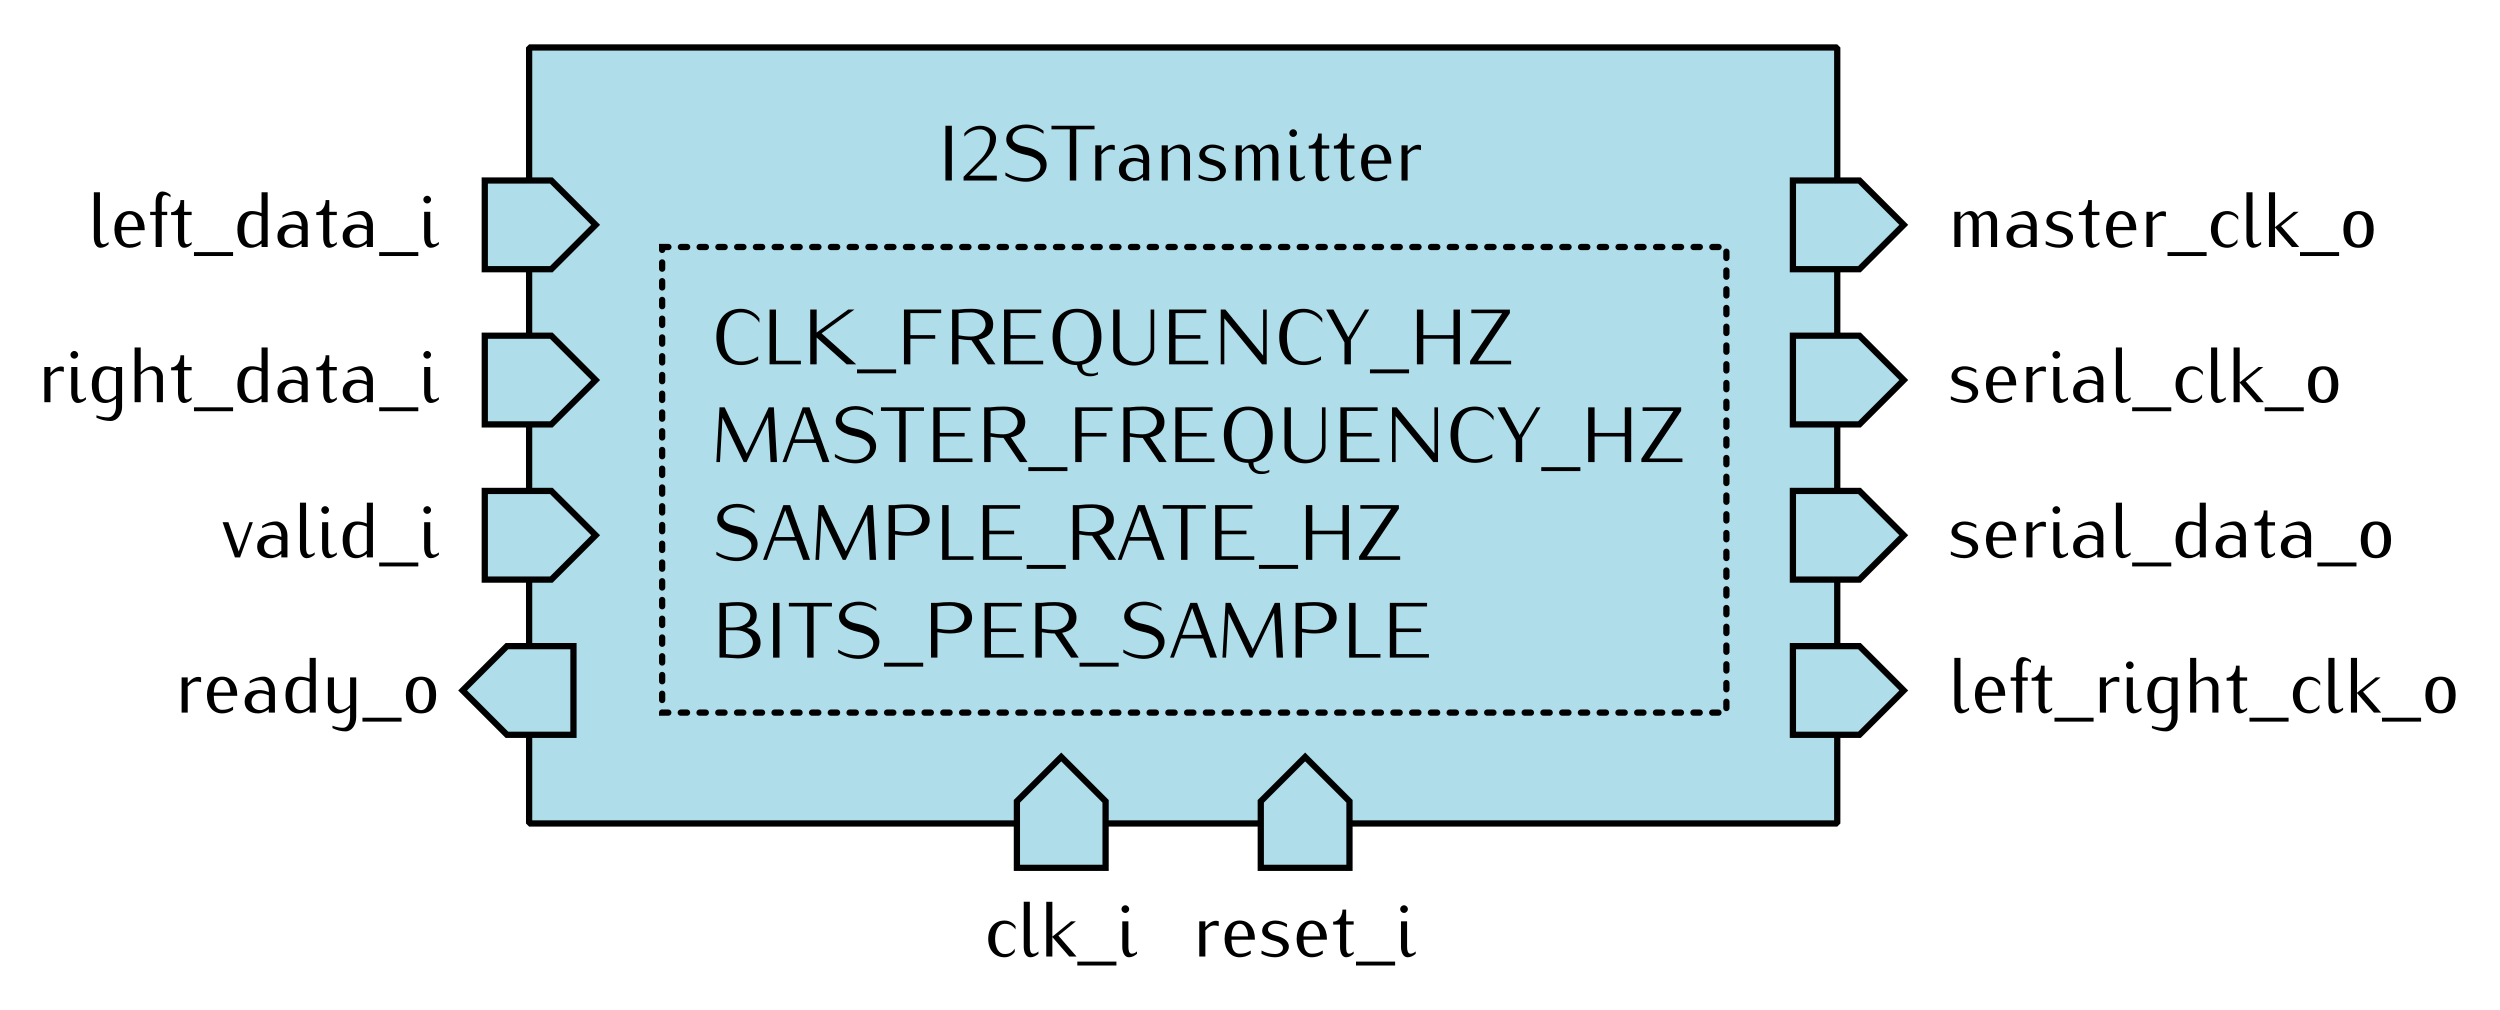 <?xml version="1.0" encoding="UTF-8" standalone="no"?>
<!-- Created with Inkscape (http://www.inkscape.org/) -->

<svg
   width="112.756mm"
   height="45.547mm"
   viewBox="0 0 399.53 161.386"
   id="svg2"
   version="1.1"
   xmlns="http://www.w3.org/2000/svg"
   xmlns:svg="http://www.w3.org/2000/svg"
   xmlns:rdf="http://www.w3.org/1999/02/22-rdf-syntax-ns#"
   xmlns:cc="http://creativecommons.org/ns#"
   xmlns:dc="http://purl.org/dc/elements/1.1/">
  <defs
     id="defs4" />
  <g
     id="layer1"
     transform="translate(-11.11,-144.776)">
    <g
       aria-label="master_clk_o"
       id="text3758"
       style="line-height:0%;font-family:Iwona;-inkscape-font-specification:Iwona;letter-spacing:0px;word-spacing:0px;stroke-width:1px">
      <path
         d="m 330.266,184.252 v -4.062 c 0,-0.875 -0.512,-1.688 -1.325,-1.688 -0.7,0 -1.35,0.362 -1.725,0.95 -0.2,-0.55 -0.625,-0.95 -1.2,-0.95 -0.65,0 -1.175,0.45 -1.6,0.95 v -0.825 h -0.975 v 5.625 h 0.975 v -4.425 c 0.3,-0.388 0.675,-0.75 1.163,-0.75 0.512,0 0.787,0.55 0.787,1.113 v 4.062 h 0.975 v -4.062 c 0,-0.15 -0.013,-0.287 -0.037,-0.438 0.3,-0.388 0.713,-0.675 1.2,-0.675 0.512,0 0.787,0.55 0.787,1.113 v 4.062 z"
         style="font-size:12.5px;line-height:1.25"
         id="path48" />
      <path
         d="m 336.603,184.252 v -3.5 c 0,-1.175 -0.725,-2.25 -1.812,-2.25 -0.8,0 -1.55,0.275 -2.225,0.7 v 0.388 c 0.562,-0.312 1.188,-0.512 1.837,-0.512 0.775,0 1.225,0.825 1.225,1.675 v 0.225 c -0.487,-0.212 -1.012,-0.338 -1.538,-0.338 -1.337,0 -2.325,0.613 -2.325,1.875 0,1.2 0.875,1.863 2.138,1.863 0.637,0 1.225,-0.287 1.725,-0.688 v 0.562 z m -0.975,-1.087 c -0.375,0.375 -0.838,0.688 -1.375,0.688 -0.838,0 -1.387,-0.512 -1.387,-1.337 0,-0.762 0.625,-1.35 1.387,-1.35 0.475,0 0.95,0.125 1.375,0.338 z"
         style="font-size:12.5px;line-height:1.25"
         id="path50" />
      <path
         d="m 342.403,182.652 c 0,-0.988 -1.05,-1.5 -2.075,-1.75 -0.6,-0.15 -1.25,-0.4 -1.25,-0.988 0,-0.537 0.55,-0.887 1.15,-0.887 0.662,0 1.325,0.2 1.875,0.562 v -0.525 c -0.55,-0.362 -1.212,-0.562 -1.875,-0.562 -1.087,0 -2.087,0.662 -2.087,1.675 0,0.912 1.012,1.337 1.975,1.575 0.662,0.163 1.35,0.512 1.35,1.15 0,0.588 -0.6,0.95 -1.238,0.95 -0.775,0 -1.525,-0.188 -2.188,-0.562 v 0.525 c 0.662,0.375 1.413,0.562 2.188,0.562 1.125,0 2.175,-0.675 2.175,-1.725 z"
         style="font-size:12.5px;line-height:1.25"
         id="path52" />
      <path
         d="m 346.616,183.814 v -0.375 c -0.2,0.2 -0.438,0.362 -0.725,0.362 -0.45,0 -0.475,-0.588 -0.475,-1.113 v -3.538 h 1.2 v -0.525 h -1.2 v -1.875 h -0.588 c 0,1 -0.575,1.938 -1.488,1.938 v 0.463 h 1.1 v 3.538 c 0,0.825 0.263,1.688 0.975,1.688 0.463,0 0.863,-0.25 1.2,-0.562 z"
         style="font-size:12.5px;line-height:1.25"
         id="path54" />
      <path
         d="m 352.516,181.564 v -0.125 c 0,-1.762 -0.963,-2.938 -2.413,-2.938 -1.462,0 -2.425,1.175 -2.425,2.938 0,1.762 0.963,2.938 2.425,2.938 0.625,0 1.238,-0.2 1.75,-0.562 v -0.525 c -0.588,0.375 -1.062,0.512 -1.75,0.512 -1.062,0 -1.325,-1.012 -1.325,-2.237 z m -1.1,-0.525 h -2.638 c 0,-1 0.425,-2.013 1.325,-2.013 0.887,0 1.312,1.012 1.312,2.013 z"
         style="font-size:12.5px;line-height:1.25"
         id="path56" />
      <path
         d="m 357.253,179.402 v -0.775 c -0.138,-0.05 -0.287,-0.087 -0.425,-0.087 -0.7,0 -1.262,0.487 -1.712,1.025 v -0.938 h -0.975 v 5.625 h 0.975 v -4.162 c 0.375,-0.438 0.85,-0.812 1.425,-0.812 0.237,0 0.487,0.05 0.713,0.125 z"
         style="font-size:12.5px;line-height:1.25"
         id="path58" />
      <path
         d="m 363.753,185.689 v -0.625 h -6.25 v 0.625 z"
         style="font-size:12.5px;line-height:1.25"
         id="path60" />
      <path
         d="m 368.803,179.927 v -0.525 c -0.4,-0.562 -1.05,-0.9 -1.75,-0.9 -1.562,0 -2.612,1.175 -2.612,2.938 0,1.762 1.05,2.938 2.612,2.938 0.65,0 1.262,-0.325 1.625,-0.863 v -0.525 c -0.425,0.637 -0.863,0.863 -1.625,0.863 -0.9,0 -1.512,-0.963 -1.512,-2.413 0,-1.45 0.613,-2.413 1.512,-2.413 0.775,0 1.3,0.275 1.75,0.9 z"
         style="font-size:12.5px;line-height:1.25"
         id="path62" />
      <path
         d="m 372.466,183.814 v -0.375 c -0.237,0.2 -0.512,0.362 -0.825,0.362 -0.463,0 -0.55,-0.575 -0.55,-1.113 v -7.188 h -0.975 v 7.188 c 0,0.838 0.325,1.688 1.062,1.688 0.475,0 0.925,-0.237 1.288,-0.562 z"
         style="font-size:12.5px;line-height:1.25"
         id="path64" />
      <path
         d="m 378.553,184.252 -2.9,-3.337 2.8,-2.288 h -0.775 l -2.987,2.45 v -5.575 h -0.975 v 8.75 h 0.975 v -3.112 l 2.7,3.112 z"
         style="font-size:12.5px;line-height:1.25"
         id="path66" />
      <path
         d="m 384.928,185.689 v -0.625 h -6.25 v 0.625 z"
         style="font-size:12.5px;line-height:1.25"
         id="path68" />
      <path
         d="m 390.453,181.439 c 0,-1.913 -0.85,-2.938 -2.413,-2.938 -1.575,0 -2.425,1.025 -2.425,2.938 0,1.913 0.85,2.938 2.425,2.938 1.562,0 2.413,-1.025 2.413,-2.938 z m -1.1,0 c 0,1.562 -0.463,2.413 -1.312,2.413 -0.863,0 -1.325,-0.85 -1.325,-2.413 0,-1.562 0.463,-2.413 1.325,-2.413 0.85,0 1.312,0.85 1.312,2.413 z"
         style="font-size:12.5px;line-height:1.25"
         id="path70" />
    </g>
    <g
       aria-label="serial_clk_o"
       id="text3762"
       style="line-height:0%;font-family:Iwona;-inkscape-font-specification:Iwona;letter-spacing:0px;word-spacing:0px;stroke-width:1px">
      <path
         d="m 327.241,207.455 c 0,-0.988 -1.05,-1.5 -2.075,-1.75 -0.6,-0.15 -1.25,-0.4 -1.25,-0.988 0,-0.537 0.55,-0.887 1.15,-0.887 0.662,0 1.325,0.2 1.875,0.562 v -0.525 c -0.55,-0.362 -1.212,-0.562 -1.875,-0.562 -1.087,0 -2.087,0.662 -2.087,1.675 0,0.912 1.012,1.337 1.975,1.575 0.662,0.163 1.35,0.512 1.35,1.15 0,0.588 -0.6,0.95 -1.238,0.95 -0.775,0 -1.525,-0.188 -2.188,-0.562 v 0.525 c 0.662,0.375 1.413,0.562 2.188,0.562 1.125,0 2.175,-0.675 2.175,-1.725 z"
         style="font-size:12.5px;line-height:1.25"
         id="path73" />
      <path
         d="m 333.328,206.368 v -0.125 c 0,-1.762 -0.963,-2.938 -2.413,-2.938 -1.462,0 -2.425,1.175 -2.425,2.938 0,1.762 0.963,2.938 2.425,2.938 0.625,0 1.238,-0.2 1.75,-0.562 v -0.525 c -0.588,0.375 -1.062,0.512 -1.75,0.512 -1.062,0 -1.325,-1.012 -1.325,-2.237 z m -1.1,-0.525 h -2.638 c 0,-1 0.425,-2.013 1.325,-2.013 0.887,0 1.312,1.012 1.312,2.013 z"
         style="font-size:12.5px;line-height:1.25"
         id="path75" />
      <path
         d="m 338.066,204.205 v -0.775 c -0.138,-0.05 -0.287,-0.087 -0.425,-0.087 -0.7,0 -1.262,0.487 -1.712,1.025 v -0.938 h -0.975 v 5.625 h 0.975 v -4.162 c 0.375,-0.438 0.85,-0.812 1.425,-0.812 0.237,0 0.487,0.05 0.713,0.125 z"
         style="font-size:12.5px;line-height:1.25"
         id="path77" />
      <path
         d="m 341.603,208.618 v -0.375 c -0.237,0.2 -0.512,0.362 -0.825,0.362 -0.463,0 -0.55,-0.575 -0.55,-1.113 v -4.062 h -0.975 v 4.062 c 0,0.838 0.325,1.688 1.062,1.688 0.475,0 0.925,-0.237 1.288,-0.562 z m -1.25,-7.138 c 0,-0.338 -0.275,-0.613 -0.613,-0.613 -0.338,0 -0.613,0.275 -0.613,0.613 0,0.338 0.275,0.613 0.613,0.613 0.338,0 0.613,-0.275 0.613,-0.613 z"
         style="font-size:12.5px;line-height:1.25"
         id="path79" />
      <path
         d="m 347.253,209.055 v -3.5 c 0,-1.175 -0.725,-2.25 -1.812,-2.25 -0.8,0 -1.55,0.275 -2.225,0.7 v 0.388 c 0.562,-0.312 1.188,-0.512 1.837,-0.512 0.775,0 1.225,0.825 1.225,1.675 v 0.225 c -0.487,-0.212 -1.012,-0.338 -1.538,-0.338 -1.337,0 -2.325,0.613 -2.325,1.875 0,1.2 0.875,1.863 2.138,1.863 0.637,0 1.225,-0.287 1.725,-0.688 v 0.562 z m -0.975,-1.087 c -0.375,0.375 -0.838,0.688 -1.375,0.688 -0.838,0 -1.387,-0.512 -1.387,-1.337 0,-0.762 0.625,-1.35 1.387,-1.35 0.475,0 0.95,0.125 1.375,0.338 z"
         style="font-size:12.5px;line-height:1.25"
         id="path81" />
      <path
         d="m 351.603,208.618 v -0.375 c -0.237,0.2 -0.512,0.362 -0.825,0.362 -0.463,0 -0.55,-0.575 -0.55,-1.113 v -7.188 h -0.975 v 7.188 c 0,0.838 0.325,1.688 1.062,1.688 0.475,0 0.925,-0.237 1.288,-0.562 z"
         style="font-size:12.5px;line-height:1.25"
         id="path83" />
      <path
         d="m 358.103,210.493 v -0.625 h -6.25 v 0.625 z"
         style="font-size:12.5px;line-height:1.25"
         id="path85" />
      <path
         d="m 363.153,204.73 v -0.525 c -0.4,-0.562 -1.05,-0.9 -1.75,-0.9 -1.562,0 -2.612,1.175 -2.612,2.938 0,1.762 1.05,2.938 2.612,2.938 0.65,0 1.262,-0.325 1.625,-0.863 v -0.525 c -0.425,0.637 -0.863,0.863 -1.625,0.863 -0.9,0 -1.512,-0.963 -1.512,-2.413 0,-1.45 0.613,-2.413 1.512,-2.413 0.775,0 1.3,0.275 1.75,0.9 z"
         style="font-size:12.5px;line-height:1.25"
         id="path87" />
      <path
         d="m 366.816,208.618 v -0.375 c -0.237,0.2 -0.512,0.362 -0.825,0.362 -0.463,0 -0.55,-0.575 -0.55,-1.113 v -7.188 h -0.975 v 7.188 c 0,0.838 0.325,1.688 1.062,1.688 0.475,0 0.925,-0.237 1.288,-0.562 z"
         style="font-size:12.5px;line-height:1.25"
         id="path89" />
      <path
         d="m 372.903,209.055 -2.9,-3.337 2.8,-2.288 h -0.775 l -2.987,2.45 v -5.575 h -0.975 v 8.75 h 0.975 v -3.112 l 2.7,3.112 z"
         style="font-size:12.5px;line-height:1.25"
         id="path91" />
      <path
         d="m 379.278,210.493 v -0.625 h -6.25 v 0.625 z"
         style="font-size:12.5px;line-height:1.25"
         id="path93" />
      <path
         d="m 384.803,206.243 c 0,-1.913 -0.85,-2.938 -2.413,-2.938 -1.575,0 -2.425,1.025 -2.425,2.938 0,1.913 0.85,2.938 2.425,2.938 1.562,0 2.413,-1.025 2.413,-2.938 z m -1.1,0 c 0,1.562 -0.463,2.413 -1.312,2.413 -0.863,0 -1.325,-0.85 -1.325,-2.413 0,-1.562 0.463,-2.413 1.325,-2.413 0.85,0 1.312,0.85 1.312,2.413 z"
         style="font-size:12.5px;line-height:1.25"
         id="path95" />
    </g>
    <path
       id="rect4180"
       style="opacity:1;fill:#afdde9;stroke:#000000;stroke-linecap:round;stroke-linejoin:bevel"
       d="M 95.669,152.362 H 304.724 V 276.378 H 95.669 Z" />
    <path
       style="fill:#afdde9;fill-opacity:1;stroke:#000000;stroke-width:1px;stroke-linecap:butt;stroke-linejoin:miter;stroke-opacity:1"
       d="m 297.638,173.622 h 10.63 l 7.087,7.087 -7.087,7.087 H 297.638 Z"
       id="path4182" />
    <path
       id="path4184"
       d="m 297.638,198.425 h 10.63 l 7.087,7.087 -7.087,7.087 h -10.63 z"
       style="fill:#afdde9;fill-opacity:1;stroke:#000000;stroke-width:1px;stroke-linecap:butt;stroke-linejoin:miter;stroke-opacity:1" />
    <path
       style="fill:#afdde9;fill-opacity:1;stroke:#000000;stroke-width:1px;stroke-linecap:butt;stroke-linejoin:miter;stroke-opacity:1"
       d="m 173.622,283.465 v -10.63 l 7.087,-7.087 7.087,7.087 v 10.63 z"
       id="path4186" />
    <g
       aria-label="I2STransmitter"
       id="text4290"
       style="line-height:0%;font-family:Iwona;-inkscape-font-specification:Iwona;text-align:center;letter-spacing:0px;word-spacing:0px;text-anchor:middle;stroke-width:1px">
      <path
         d="m 163.226,173.622 v -8.75 h -1.025 v 8.75 z"
         style="font-size:12.5px;line-height:1.25"
         id="path99" />
      <path
         d="m 170.413,173.622 v -0.775 h -4.412 l 2.3,-2.275 c 1.025,-1.025 1.988,-2.225 1.988,-3.675 0,-1.225 -1.212,-2.025 -2.525,-2.025 -0.988,0 -1.925,0.45 -2.538,1.212 v 0.525 c 0.637,-0.738 1.562,-1.163 2.538,-1.163 0.838,0 1.55,0.625 1.55,1.45 0,1.238 -0.575,2.388 -1.425,3.275 l -2.788,2.862 v 0.588 z"
         style="font-size:12.5px;line-height:1.25"
         id="path101" />
      <path
         d="m 178.376,171.085 c 0,-1.538 -1.562,-2.45 -3.175,-2.788 -1.075,-0.225 -2.288,-0.5 -2.288,-1.5 0,-0.988 1.062,-1.55 2.163,-1.55 1.012,0 2,0.3 2.8,0.925 v -0.5 c -0.8,-0.625 -1.788,-1 -2.8,-1 -1.625,0 -3.15,0.912 -3.15,2.388 0,1.413 1.525,2.125 3.013,2.438 1.188,0.25 2.45,0.738 2.45,1.85 0,1.137 -1.113,1.9 -2.312,1.9 -1.163,0 -2.312,-0.3 -3.288,-0.925 v 0.5 c 0.988,0.625 2.112,1 3.288,1 1.725,0 3.3,-1.113 3.3,-2.737 z"
         style="font-size:12.5px;line-height:1.25"
         id="path103" />
      <path
         d="m 186.026,165.447 v -0.575 h -6.875 v 0.575 h 2.925 v 8.175 h 1.025 v -8.175 z"
         style="font-size:12.5px;line-height:1.25"
         id="path105" />
      <path
         d="m 189.263,168.772 v -0.775 c -0.138,-0.05 -0.287,-0.087 -0.425,-0.087 -0.7,0 -1.262,0.487 -1.712,1.025 v -0.938 h -0.975 v 5.625 h 0.975 v -4.162 c 0.375,-0.438 0.85,-0.812 1.425,-0.812 0.237,0 0.487,0.05 0.713,0.125 z"
         style="font-size:12.5px;line-height:1.25"
         id="path107" />
      <path
         d="m 194.763,173.622 v -3.5 c 0,-1.175 -0.725,-2.25 -1.812,-2.25 -0.8,0 -1.55,0.275 -2.225,0.7 v 0.388 c 0.562,-0.312 1.188,-0.512 1.837,-0.512 0.775,0 1.225,0.825 1.225,1.675 v 0.225 c -0.487,-0.212 -1.012,-0.338 -1.538,-0.338 -1.337,0 -2.325,0.613 -2.325,1.875 0,1.2 0.875,1.863 2.138,1.863 0.637,0 1.225,-0.287 1.725,-0.688 v 0.562 z m -0.975,-1.087 c -0.375,0.375 -0.838,0.688 -1.375,0.688 -0.838,0 -1.387,-0.512 -1.387,-1.337 0,-0.762 0.625,-1.35 1.387,-1.35 0.475,0 0.95,0.125 1.375,0.338 z"
         style="font-size:12.5px;line-height:1.25"
         id="path109" />
      <path
         d="m 201.288,173.622 v -4.062 c 0,-0.912 -0.7,-1.688 -1.6,-1.688 -0.75,0 -1.413,0.425 -1.95,0.95 v -0.825 h -0.975 v 5.625 h 0.975 v -4.412 c 0.425,-0.425 0.95,-0.762 1.538,-0.762 0.588,0 1.038,0.512 1.038,1.113 v 4.062 z"
         style="font-size:12.5px;line-height:1.25"
         id="path111" />
      <path
         d="m 207.026,172.022 c 0,-0.988 -1.05,-1.5 -2.075,-1.75 -0.6,-0.15 -1.25,-0.4 -1.25,-0.988 0,-0.537 0.55,-0.887 1.15,-0.887 0.662,0 1.325,0.2 1.875,0.562 v -0.525 c -0.55,-0.362 -1.212,-0.562 -1.875,-0.562 -1.087,0 -2.087,0.662 -2.087,1.675 0,0.912 1.012,1.337 1.975,1.575 0.662,0.163 1.35,0.512 1.35,1.15 0,0.588 -0.6,0.95 -1.238,0.95 -0.775,0 -1.525,-0.188 -2.188,-0.562 v 0.525 c 0.662,0.375 1.413,0.562 2.188,0.562 1.125,0 2.175,-0.675 2.175,-1.725 z"
         style="font-size:12.5px;line-height:1.25"
         id="path113" />
      <path
         d="m 215.413,173.622 v -4.062 c 0,-0.875 -0.512,-1.688 -1.325,-1.688 -0.7,0 -1.35,0.362 -1.725,0.95 -0.2,-0.55 -0.625,-0.95 -1.2,-0.95 -0.65,0 -1.175,0.45 -1.6,0.95 v -0.825 h -0.975 v 5.625 h 0.975 v -4.425 c 0.3,-0.388 0.675,-0.75 1.163,-0.75 0.512,0 0.787,0.55 0.787,1.113 v 4.062 h 0.975 v -4.062 c 0,-0.15 -0.013,-0.287 -0.037,-0.438 0.3,-0.388 0.713,-0.675 1.2,-0.675 0.512,0 0.787,0.55 0.787,1.113 v 4.062 z"
         style="font-size:12.5px;line-height:1.25"
         id="path115" />
      <path
         d="m 219.638,173.185 v -0.375 c -0.237,0.2 -0.512,0.362 -0.825,0.362 -0.463,0 -0.55,-0.575 -0.55,-1.113 v -4.062 h -0.975 v 4.062 c 0,0.838 0.325,1.688 1.062,1.688 0.475,0 0.925,-0.237 1.288,-0.562 z m -1.25,-7.138 c 0,-0.338 -0.275,-0.613 -0.613,-0.613 -0.338,0 -0.613,0.275 -0.613,0.613 0,0.338 0.275,0.613 0.613,0.613 0.338,0 0.613,-0.275 0.613,-0.613 z"
         style="font-size:12.5px;line-height:1.25"
         id="path117" />
      <path
         d="m 223.538,173.185 v -0.375 c -0.2,0.2 -0.438,0.362 -0.725,0.362 -0.45,0 -0.475,-0.588 -0.475,-1.113 v -3.538 h 1.2 v -0.525 h -1.2 v -1.875 h -0.588 c 0,1 -0.575,1.938 -1.488,1.938 v 0.463 h 1.1 v 3.538 c 0,0.825 0.263,1.688 0.975,1.688 0.463,0 0.863,-0.25 1.2,-0.562 z"
         style="font-size:12.5px;line-height:1.25"
         id="path119" />
      <path
         d="m 227.563,173.185 v -0.375 c -0.2,0.2 -0.438,0.362 -0.725,0.362 -0.45,0 -0.475,-0.588 -0.475,-1.113 v -3.538 h 1.2 v -0.525 h -1.2 v -1.875 h -0.588 c 0,1 -0.575,1.938 -1.488,1.938 v 0.463 h 1.1 v 3.538 c 0,0.825 0.263,1.688 0.975,1.688 0.463,0 0.863,-0.25 1.2,-0.562 z"
         style="font-size:12.5px;line-height:1.25"
         id="path121" />
      <path
         d="m 233.463,170.935 v -0.125 c 0,-1.762 -0.963,-2.938 -2.413,-2.938 -1.462,0 -2.425,1.175 -2.425,2.938 0,1.762 0.963,2.938 2.425,2.938 0.625,0 1.238,-0.2 1.75,-0.562 v -0.525 c -0.588,0.375 -1.062,0.512 -1.75,0.512 -1.062,0 -1.325,-1.012 -1.325,-2.237 z m -1.1,-0.525 h -2.638 c 0,-1 0.425,-2.013 1.325,-2.013 0.887,0 1.312,1.012 1.312,2.013 z"
         style="font-size:12.5px;line-height:1.25"
         id="path123" />
      <path
         d="m 238.201,168.772 v -0.775 c -0.138,-0.05 -0.287,-0.087 -0.425,-0.087 -0.7,0 -1.262,0.487 -1.712,1.025 v -0.938 h -0.975 v 5.625 h 0.975 v -4.162 c 0.375,-0.438 0.85,-0.812 1.425,-0.812 0.237,0 0.487,0.05 0.713,0.125 z"
         style="font-size:12.5px;line-height:1.25"
         id="path125" />
    </g>
    <path
       id="path4294"
       d="M 102.756,248.031 H 92.126 l -7.087,7.087 7.087,7.087 h 10.63 z"
       style="fill:#afdde9;fill-opacity:1;stroke:#000000;stroke-width:1px;stroke-linecap:butt;stroke-linejoin:miter;stroke-opacity:1" />
    <path
       id="path4298"
       d="m 212.598,283.465 v -10.63 l 7.087,-7.087 7.087,7.087 v 10.63 z"
       style="fill:#afdde9;fill-opacity:1;stroke:#000000;stroke-width:1px;stroke-linecap:butt;stroke-linejoin:miter;stroke-opacity:1" />
    <g
       aria-label="serial_data_o"
       id="text4433"
       style="line-height:0%;font-family:Iwona;-inkscape-font-specification:Iwona;letter-spacing:0px;word-spacing:0px;stroke-width:1px">
      <path
         d="m 327.241,232.258 c 0,-0.988 -1.05,-1.5 -2.075,-1.75 -0.6,-0.15 -1.25,-0.4 -1.25,-0.988 0,-0.537 0.55,-0.887 1.15,-0.887 0.662,0 1.325,0.2 1.875,0.562 v -0.525 c -0.55,-0.362 -1.212,-0.562 -1.875,-0.562 -1.087,0 -2.087,0.662 -2.087,1.675 0,0.912 1.012,1.337 1.975,1.575 0.662,0.163 1.35,0.512 1.35,1.15 0,0.588 -0.6,0.95 -1.238,0.95 -0.775,0 -1.525,-0.188 -2.188,-0.562 v 0.525 c 0.662,0.375 1.413,0.562 2.188,0.562 1.125,0 2.175,-0.675 2.175,-1.725 z"
         style="font-size:12.5px;line-height:1.25"
         id="path128" />
      <path
         d="m 333.328,231.171 v -0.125 c 0,-1.762 -0.963,-2.938 -2.413,-2.938 -1.462,0 -2.425,1.175 -2.425,2.938 0,1.762 0.963,2.938 2.425,2.938 0.625,0 1.238,-0.2 1.75,-0.562 v -0.525 c -0.588,0.375 -1.062,0.512 -1.75,0.512 -1.062,0 -1.325,-1.012 -1.325,-2.237 z m -1.1,-0.525 h -2.638 c 0,-1 0.425,-2.013 1.325,-2.013 0.887,0 1.312,1.012 1.312,2.013 z"
         style="font-size:12.5px;line-height:1.25"
         id="path130" />
      <path
         d="m 338.066,229.008 v -0.775 c -0.138,-0.05 -0.287,-0.087 -0.425,-0.087 -0.7,0 -1.262,0.487 -1.712,1.025 v -0.938 h -0.975 v 5.625 h 0.975 v -4.162 c 0.375,-0.438 0.85,-0.812 1.425,-0.812 0.237,0 0.487,0.05 0.713,0.125 z"
         style="font-size:12.5px;line-height:1.25"
         id="path132" />
      <path
         d="m 341.603,233.421 v -0.375 c -0.237,0.2 -0.512,0.362 -0.825,0.362 -0.463,0 -0.55,-0.575 -0.55,-1.113 v -4.062 h -0.975 v 4.062 c 0,0.838 0.325,1.688 1.062,1.688 0.475,0 0.925,-0.237 1.288,-0.562 z m -1.25,-7.138 c 0,-0.338 -0.275,-0.613 -0.613,-0.613 -0.338,0 -0.613,0.275 -0.613,0.613 0,0.338 0.275,0.613 0.613,0.613 0.338,0 0.613,-0.275 0.613,-0.613 z"
         style="font-size:12.5px;line-height:1.25"
         id="path134" />
      <path
         d="m 347.253,233.858 v -3.5 c 0,-1.175 -0.725,-2.25 -1.812,-2.25 -0.8,0 -1.55,0.275 -2.225,0.7 v 0.388 c 0.562,-0.312 1.188,-0.512 1.837,-0.512 0.775,0 1.225,0.825 1.225,1.675 v 0.225 c -0.487,-0.212 -1.012,-0.338 -1.538,-0.338 -1.337,0 -2.325,0.613 -2.325,1.875 0,1.2 0.875,1.863 2.138,1.863 0.637,0 1.225,-0.287 1.725,-0.688 v 0.562 z m -0.975,-1.087 c -0.375,0.375 -0.838,0.688 -1.375,0.688 -0.838,0 -1.387,-0.512 -1.387,-1.337 0,-0.762 0.625,-1.35 1.387,-1.35 0.475,0 0.95,0.125 1.375,0.338 z"
         style="font-size:12.5px;line-height:1.25"
         id="path136" />
      <path
         d="m 351.603,233.421 v -0.375 c -0.237,0.2 -0.512,0.362 -0.825,0.362 -0.463,0 -0.55,-0.575 -0.55,-1.113 v -7.188 h -0.975 v 7.188 c 0,0.838 0.325,1.688 1.062,1.688 0.475,0 0.925,-0.237 1.288,-0.562 z"
         style="font-size:12.5px;line-height:1.25"
         id="path138" />
      <path
         d="m 358.103,235.296 v -0.625 h -6.25 v 0.625 z"
         style="font-size:12.5px;line-height:1.25"
         id="path140" />
      <path
         d="m 363.628,233.858 v -8.75 h -0.975 v 3.337 c -0.487,-0.212 -1.012,-0.338 -1.538,-0.338 -1.562,0 -2.325,1.25 -2.325,2.938 0,1.663 0.625,2.938 2.138,2.938 0.637,0 1.225,-0.287 1.725,-0.688 v 0.562 z m -0.975,-1.087 c -0.375,0.375 -0.838,0.688 -1.375,0.688 -1.137,0 -1.387,-1.1 -1.387,-2.413 0,-1.175 0.362,-2.413 1.387,-2.413 0.475,0 0.95,0.125 1.375,0.338 z"
         style="font-size:12.5px;line-height:1.25"
         id="path142" />
      <path
         d="m 370.028,233.858 v -3.5 c 0,-1.175 -0.725,-2.25 -1.812,-2.25 -0.8,0 -1.55,0.275 -2.225,0.7 v 0.388 c 0.562,-0.312 1.188,-0.512 1.837,-0.512 0.775,0 1.225,0.825 1.225,1.675 v 0.225 c -0.487,-0.212 -1.012,-0.338 -1.538,-0.338 -1.337,0 -2.325,0.613 -2.325,1.875 0,1.2 0.875,1.863 2.138,1.863 0.637,0 1.225,-0.287 1.725,-0.688 v 0.562 z m -0.975,-1.087 c -0.375,0.375 -0.838,0.688 -1.375,0.688 -0.838,0 -1.387,-0.512 -1.387,-1.337 0,-0.762 0.625,-1.35 1.387,-1.35 0.475,0 0.95,0.125 1.375,0.338 z"
         style="font-size:12.5px;line-height:1.25"
         id="path144" />
      <path
         d="m 374.678,233.421 v -0.375 c -0.2,0.2 -0.438,0.362 -0.725,0.362 -0.45,0 -0.475,-0.588 -0.475,-1.113 v -3.538 h 1.2 v -0.525 h -1.2 v -1.875 h -0.588 c 0,1 -0.575,1.938 -1.488,1.938 v 0.463 h 1.1 v 3.538 c 0,0.825 0.263,1.688 0.975,1.688 0.463,0 0.863,-0.25 1.2,-0.562 z"
         style="font-size:12.5px;line-height:1.25"
         id="path146" />
      <path
         d="m 380.453,233.858 v -3.5 c 0,-1.175 -0.725,-2.25 -1.812,-2.25 -0.8,0 -1.55,0.275 -2.225,0.7 v 0.388 c 0.562,-0.312 1.188,-0.512 1.837,-0.512 0.775,0 1.225,0.825 1.225,1.675 v 0.225 c -0.487,-0.212 -1.012,-0.338 -1.538,-0.338 -1.337,0 -2.325,0.613 -2.325,1.875 0,1.2 0.875,1.863 2.138,1.863 0.637,0 1.225,-0.287 1.725,-0.688 v 0.562 z m -0.975,-1.087 c -0.375,0.375 -0.838,0.688 -1.375,0.688 -0.838,0 -1.387,-0.512 -1.387,-1.337 0,-0.762 0.625,-1.35 1.387,-1.35 0.475,0 0.95,0.125 1.375,0.338 z"
         style="font-size:12.5px;line-height:1.25"
         id="path148" />
      <path
         d="m 387.703,235.296 v -0.625 h -6.25 v 0.625 z"
         style="font-size:12.5px;line-height:1.25"
         id="path150" />
      <path
         d="m 393.228,231.046 c 0,-1.913 -0.85,-2.938 -2.413,-2.938 -1.575,0 -2.425,1.025 -2.425,2.938 0,1.913 0.85,2.938 2.425,2.938 1.562,0 2.413,-1.025 2.413,-2.938 z m -1.1,0 c 0,1.562 -0.463,2.413 -1.312,2.413 -0.863,0 -1.325,-0.85 -1.325,-2.413 0,-1.562 0.463,-2.413 1.325,-2.413 0.85,0 1.312,0.85 1.312,2.413 z"
         style="font-size:12.5px;line-height:1.25"
         id="path152" />
    </g>
    <path
       id="path4437"
       d="m 297.638,223.228 h 10.63 l 7.087,7.087 -7.087,7.087 h -10.63 z"
       style="fill:#afdde9;fill-opacity:1;stroke:#000000;stroke-width:1px;stroke-linecap:butt;stroke-linejoin:miter;stroke-opacity:1" />
    <g
       aria-label="left_right_clk_o"
       id="text4439"
       style="line-height:0%;font-family:Iwona;-inkscape-font-specification:Iwona;letter-spacing:0px;word-spacing:0px;stroke-width:1px">
      <path
         d="m 325.791,258.224 v -0.375 c -0.237,0.2 -0.512,0.362 -0.825,0.362 -0.463,0 -0.55,-0.575 -0.55,-1.113 v -7.188 h -0.975 v 7.188 c 0,0.838 0.325,1.688 1.062,1.688 0.475,0 0.925,-0.237 1.288,-0.562 z"
         style="font-size:12.5px;line-height:1.25"
         id="path155" />
      <path
         d="m 331.566,255.974 v -0.125 c 0,-1.762 -0.963,-2.938 -2.413,-2.938 -1.462,0 -2.425,1.175 -2.425,2.938 0,1.762 0.963,2.938 2.425,2.938 0.625,0 1.238,-0.2 1.75,-0.562 v -0.525 c -0.588,0.375 -1.062,0.512 -1.75,0.512 -1.062,0 -1.325,-1.012 -1.325,-2.237 z m -1.1,-0.525 h -2.638 c 0,-1 0.425,-2.013 1.325,-2.013 0.887,0 1.312,1.012 1.312,2.013 z"
         style="font-size:12.5px;line-height:1.25"
         id="path157" />
      <path
         d="m 335.691,250.724 v -0.388 c -0.375,-0.312 -0.825,-0.55 -1.312,-0.55 -0.725,0 -1.062,0.85 -1.062,1.688 v 1.562 h -0.875 v 0.525 h 0.875 v 5.1 h 0.975 v -5.1 h 0.875 v -0.525 h -0.875 v -1.562 c 0,-0.537 0.1,-1.113 0.562,-1.113 0.312,0 0.6,0.15 0.838,0.362 z"
         style="font-size:12.5px;line-height:1.25"
         id="path159" />
      <path
         d="m 339.066,258.224 v -0.375 c -0.2,0.2 -0.438,0.362 -0.725,0.362 -0.45,0 -0.475,-0.588 -0.475,-1.113 v -3.538 h 1.2 v -0.525 h -1.2 v -1.875 h -0.588 c 0,1 -0.575,1.938 -1.488,1.938 v 0.463 h 1.1 v 3.538 c 0,0.825 0.263,1.688 0.975,1.688 0.463,0 0.863,-0.25 1.2,-0.562 z"
         style="font-size:12.5px;line-height:1.25"
         id="path161" />
      <path
         d="m 345.691,260.099 v -0.625 h -6.25 v 0.625 z"
         style="font-size:12.5px;line-height:1.25"
         id="path163" />
      <path
         d="m 349.803,253.811 v -0.775 c -0.138,-0.05 -0.287,-0.087 -0.425,-0.087 -0.7,0 -1.262,0.487 -1.712,1.025 v -0.938 h -0.975 v 5.625 h 0.975 v -4.162 c 0.375,-0.438 0.85,-0.812 1.425,-0.812 0.237,0 0.487,0.05 0.713,0.125 z"
         style="font-size:12.5px;line-height:1.25"
         id="path165" />
      <path
         d="m 353.341,258.224 v -0.375 c -0.237,0.2 -0.512,0.362 -0.825,0.362 -0.463,0 -0.55,-0.575 -0.55,-1.113 v -4.062 h -0.975 v 4.062 c 0,0.838 0.325,1.688 1.062,1.688 0.475,0 0.925,-0.237 1.288,-0.562 z m -1.25,-7.138 c 0,-0.338 -0.275,-0.613 -0.613,-0.613 -0.338,0 -0.613,0.275 -0.613,0.613 0,0.338 0.275,0.613 0.613,0.613 0.338,0 0.613,-0.275 0.613,-0.613 z"
         style="font-size:12.5px;line-height:1.25"
         id="path167" />
      <path
         d="m 359.116,259.411 v -6.375 h -0.975 v 0.212 c -0.487,-0.212 -1.012,-0.338 -1.538,-0.338 -1.562,0 -2.325,1.25 -2.325,2.938 0,1.663 0.625,2.938 2.138,2.938 0.637,0 1.225,-0.287 1.725,-0.688 v 1.312 c 0,0.863 -0.475,1.675 -1.25,1.675 -0.637,0 -1.275,-0.125 -1.875,-0.338 v 0.388 c 0.7,0.325 1.475,0.525 2.25,0.525 1.1,0 1.85,-1.075 1.85,-2.25 z m -0.975,-1.837 c -0.375,0.375 -0.838,0.688 -1.375,0.688 -1.137,0 -1.387,-1.1 -1.387,-2.413 0,-1.175 0.362,-2.413 1.387,-2.413 0.475,0 0.95,0.125 1.375,0.338 z"
         style="font-size:12.5px;line-height:1.25"
         id="path169" />
      <path
         d="m 365.641,258.661 v -4.062 c 0,-0.912 -0.7,-1.688 -1.6,-1.688 -0.75,0 -1.413,0.425 -1.95,0.95 v -3.95 h -0.975 v 8.75 h 0.975 v -4.412 c 0.425,-0.425 0.95,-0.762 1.538,-0.762 0.588,0 1.038,0.512 1.038,1.113 v 4.062 z"
         style="font-size:12.5px;line-height:1.25"
         id="path171" />
      <path
         d="m 370.228,258.224 v -0.375 c -0.2,0.2 -0.438,0.362 -0.725,0.362 -0.45,0 -0.475,-0.588 -0.475,-1.113 v -3.538 h 1.2 v -0.525 h -1.2 v -1.875 h -0.588 c 0,1 -0.575,1.938 -1.488,1.938 v 0.463 h 1.1 v 3.538 c 0,0.825 0.263,1.688 0.975,1.688 0.463,0 0.863,-0.25 1.2,-0.562 z"
         style="font-size:12.5px;line-height:1.25"
         id="path173" />
      <path
         d="m 376.853,260.099 v -0.625 h -6.25 v 0.625 z"
         style="font-size:12.5px;line-height:1.25"
         id="path175" />
      <path
         d="m 381.903,254.336 v -0.525 c -0.4,-0.562 -1.05,-0.9 -1.75,-0.9 -1.562,0 -2.612,1.175 -2.612,2.938 0,1.762 1.05,2.938 2.612,2.938 0.65,0 1.262,-0.325 1.625,-0.863 v -0.525 c -0.425,0.637 -0.863,0.863 -1.625,0.863 -0.9,0 -1.512,-0.963 -1.512,-2.413 0,-1.45 0.613,-2.413 1.512,-2.413 0.775,0 1.3,0.275 1.75,0.9 z"
         style="font-size:12.5px;line-height:1.25"
         id="path177" />
      <path
         d="m 385.566,258.224 v -0.375 c -0.237,0.2 -0.512,0.362 -0.825,0.362 -0.463,0 -0.55,-0.575 -0.55,-1.113 v -7.188 h -0.975 v 7.188 c 0,0.838 0.325,1.688 1.062,1.688 0.475,0 0.925,-0.237 1.288,-0.562 z"
         style="font-size:12.5px;line-height:1.25"
         id="path179" />
      <path
         d="m 391.653,258.661 -2.9,-3.337 2.8,-2.288 h -0.775 l -2.987,2.45 v -5.575 h -0.975 v 8.75 h 0.975 v -3.112 l 2.7,3.112 z"
         style="font-size:12.5px;line-height:1.25"
         id="path181" />
      <path
         d="m 398.028,260.099 v -0.625 h -6.25 v 0.625 z"
         style="font-size:12.5px;line-height:1.25"
         id="path183" />
      <path
         d="m 403.553,255.849 c 0,-1.913 -0.85,-2.938 -2.413,-2.938 -1.575,0 -2.425,1.025 -2.425,2.938 0,1.913 0.85,2.938 2.425,2.938 1.562,0 2.413,-1.025 2.413,-2.938 z m -1.1,0 c 0,1.562 -0.463,2.413 -1.312,2.413 -0.863,0 -1.325,-0.85 -1.325,-2.413 0,-1.562 0.463,-2.413 1.325,-2.413 0.85,0 1.312,0.85 1.312,2.413 z"
         style="font-size:12.5px;line-height:1.25"
         id="path185" />
    </g>
    <path
       style="fill:#afdde9;fill-opacity:1;stroke:#000000;stroke-width:1px;stroke-linecap:butt;stroke-linejoin:miter;stroke-opacity:1"
       d="m 297.638,248.032 h 10.63 l 7.087,7.087 -7.087,7.087 h -10.63 z"
       id="path4443" />
    <path
       style="fill:#afdde9;fill-opacity:1;stroke:#000000;stroke-width:1px;stroke-linecap:butt;stroke-linejoin:miter;stroke-opacity:1"
       d="m 88.583,198.425 h 10.63 l 7.087,7.087 -7.087,7.087 h -10.63 z"
       id="path4445" />
    <path
       style="fill:#afdde9;fill-opacity:1;stroke:#000000;stroke-width:1px;stroke-linecap:butt;stroke-linejoin:miter;stroke-opacity:1"
       d="m 88.583,173.622 h 10.63 l 7.087,7.087 -7.087,7.087 h -10.63 z"
       id="path4447" />
    <g
       aria-label="clk_i"
       id="text4449"
       style="line-height:0%;font-family:Iwona;-inkscape-font-specification:Iwona;text-align:center;letter-spacing:0px;word-spacing:0px;text-anchor:middle;stroke-width:1px">
      <path
         d="m 173.402,293.313 v -0.525 c -0.4,-0.562 -1.05,-0.9 -1.75,-0.9 -1.562,0 -2.612,1.175 -2.612,2.938 0,1.762 1.05,2.938 2.612,2.938 0.65,0 1.262,-0.325 1.625,-0.863 v -0.525 c -0.425,0.637 -0.863,0.863 -1.625,0.863 -0.9,0 -1.512,-0.963 -1.512,-2.413 0,-1.45 0.613,-2.413 1.512,-2.413 0.775,0 1.3,0.275 1.75,0.9 z"
         style="font-size:12.5px;line-height:1.25"
         id="path188" />
      <path
         d="m 177.065,297.2 v -0.375 c -0.237,0.2 -0.512,0.362 -0.825,0.362 -0.463,0 -0.55,-0.575 -0.55,-1.113 v -7.188 h -0.975 v 7.188 c 0,0.838 0.325,1.688 1.062,1.688 0.475,0 0.925,-0.237 1.288,-0.562 z"
         style="font-size:12.5px;line-height:1.25"
         id="path190" />
      <path
         d="m 183.152,297.638 -2.9,-3.337 2.8,-2.288 h -0.775 l -2.987,2.45 v -5.575 h -0.975 v 8.75 h 0.975 v -3.112 l 2.7,3.112 z"
         style="font-size:12.5px;line-height:1.25"
         id="path192" />
      <path
         d="m 189.527,299.075 v -0.625 h -6.25 v 0.625 z"
         style="font-size:12.5px;line-height:1.25"
         id="path194" />
      <path
         d="m 192.815,297.2 v -0.375 c -0.237,0.2 -0.512,0.362 -0.825,0.362 -0.463,0 -0.55,-0.575 -0.55,-1.113 v -4.062 h -0.975 v 4.062 c 0,0.838 0.325,1.688 1.062,1.688 0.475,0 0.925,-0.237 1.288,-0.562 z m -1.25,-7.138 c 0,-0.338 -0.275,-0.613 -0.613,-0.613 -0.338,0 -0.613,0.275 -0.613,0.613 0,0.338 0.275,0.613 0.613,0.613 0.338,0 0.613,-0.275 0.613,-0.613 z"
         style="font-size:12.5px;line-height:1.25"
         id="path196" />
    </g>
    <g
       aria-label="reset_i"
       id="text4453"
       style="line-height:0%;font-family:Iwona;-inkscape-font-specification:Iwona;text-align:center;letter-spacing:0px;word-spacing:0px;text-anchor:middle;stroke-width:1px">
      <path
         d="m 205.879,292.788 v -0.775 c -0.138,-0.05 -0.287,-0.087 -0.425,-0.087 -0.7,0 -1.262,0.487 -1.712,1.025 v -0.938 h -0.975 v 5.625 h 0.975 v -4.162 c 0.375,-0.438 0.85,-0.812 1.425,-0.812 0.237,0 0.487,0.05 0.713,0.125 z"
         style="font-size:12.5px;line-height:1.25"
         id="path199" />
      <path
         d="m 211.654,294.95 v -0.125 c 0,-1.762 -0.963,-2.938 -2.413,-2.938 -1.462,0 -2.425,1.175 -2.425,2.938 0,1.762 0.963,2.938 2.425,2.938 0.625,0 1.238,-0.2 1.75,-0.562 v -0.525 c -0.588,0.375 -1.062,0.512 -1.75,0.512 -1.062,0 -1.325,-1.012 -1.325,-2.237 z m -1.1,-0.525 h -2.638 c 0,-1 0.425,-2.013 1.325,-2.013 0.887,0 1.312,1.012 1.312,2.013 z"
         style="font-size:12.5px;line-height:1.25"
         id="path201" />
      <path
         d="m 217.079,296.038 c 0,-0.988 -1.05,-1.5 -2.075,-1.75 -0.6,-0.15 -1.25,-0.4 -1.25,-0.988 0,-0.537 0.55,-0.887 1.15,-0.887 0.662,0 1.325,0.2 1.875,0.562 v -0.525 c -0.55,-0.362 -1.212,-0.562 -1.875,-0.562 -1.087,0 -2.087,0.662 -2.087,1.675 0,0.912 1.012,1.337 1.975,1.575 0.662,0.163 1.35,0.512 1.35,1.15 0,0.588 -0.6,0.95 -1.238,0.95 -0.775,0 -1.525,-0.188 -2.188,-0.562 v 0.525 c 0.662,0.375 1.413,0.562 2.188,0.562 1.125,0 2.175,-0.675 2.175,-1.725 z"
         style="font-size:12.5px;line-height:1.25"
         id="path203" />
      <path
         d="m 223.166,294.95 v -0.125 c 0,-1.762 -0.963,-2.938 -2.413,-2.938 -1.462,0 -2.425,1.175 -2.425,2.938 0,1.762 0.963,2.938 2.425,2.938 0.625,0 1.238,-0.2 1.75,-0.562 v -0.525 c -0.588,0.375 -1.062,0.512 -1.75,0.512 -1.062,0 -1.325,-1.012 -1.325,-2.237 z m -1.1,-0.525 h -2.638 c 0,-1 0.425,-2.013 1.325,-2.013 0.887,0 1.312,1.012 1.312,2.013 z"
         style="font-size:12.5px;line-height:1.25"
         id="path205" />
      <path
         d="m 227.441,297.2 v -0.375 c -0.2,0.2 -0.438,0.362 -0.725,0.362 -0.45,0 -0.475,-0.588 -0.475,-1.113 v -3.538 h 1.2 v -0.525 h -1.2 v -1.875 h -0.588 c 0,1 -0.575,1.938 -1.488,1.938 v 0.463 h 1.1 v 3.538 c 0,0.825 0.263,1.688 0.975,1.688 0.463,0 0.863,-0.25 1.2,-0.562 z"
         style="font-size:12.5px;line-height:1.25"
         id="path207" />
      <path
         d="m 234.066,299.075 v -0.625 h -6.25 v 0.625 z"
         style="font-size:12.5px;line-height:1.25"
         id="path209" />
      <path
         d="m 237.354,297.2 v -0.375 c -0.237,0.2 -0.512,0.362 -0.825,0.362 -0.463,0 -0.55,-0.575 -0.55,-1.113 v -4.062 h -0.975 v 4.062 c 0,0.838 0.325,1.688 1.062,1.688 0.475,0 0.925,-0.237 1.288,-0.562 z m -1.25,-7.138 c 0,-0.338 -0.275,-0.613 -0.613,-0.613 -0.338,0 -0.613,0.275 -0.613,0.613 0,0.338 0.275,0.613 0.613,0.613 0.338,0 0.613,-0.275 0.613,-0.613 z"
         style="font-size:12.5px;line-height:1.25"
         id="path211" />
    </g>
    <g
       aria-label="ready_o"
       id="text4457"
       style="line-height:0%;font-family:Iwona;-inkscape-font-specification:Iwona;text-align:end;letter-spacing:0px;word-spacing:0px;text-anchor:end;stroke-width:1px">
      <path
         d="m 43.246,253.811 v -0.775 c -0.138,-0.05 -0.287,-0.087 -0.425,-0.087 -0.7,0 -1.262,0.487 -1.712,1.025 v -0.938 h -0.975 v 5.625 h 0.975 v -4.162 c 0.375,-0.438 0.85,-0.812 1.425,-0.812 0.237,0 0.487,0.05 0.713,0.125 z"
         style="font-size:12.5px;line-height:1.25"
         id="path214" />
      <path
         d="m 49.021,255.974 v -0.125 c 0,-1.762 -0.963,-2.938 -2.413,-2.938 -1.462,0 -2.425,1.175 -2.425,2.938 0,1.762 0.963,2.938 2.425,2.938 0.625,0 1.238,-0.2 1.75,-0.562 v -0.525 c -0.588,0.375 -1.062,0.512 -1.75,0.512 -1.062,0 -1.325,-1.012 -1.325,-2.237 z m -1.1,-0.525 h -2.638 c 0,-1 0.425,-2.013 1.325,-2.013 0.887,0 1.312,1.012 1.312,2.013 z"
         style="font-size:12.5px;line-height:1.25"
         id="path216" />
      <path
         d="m 55.046,258.661 v -3.5 c 0,-1.175 -0.725,-2.25 -1.812,-2.25 -0.8,0 -1.55,0.275 -2.225,0.7 v 0.388 c 0.562,-0.312 1.188,-0.512 1.837,-0.512 0.775,0 1.225,0.825 1.225,1.675 v 0.225 c -0.487,-0.212 -1.012,-0.338 -1.538,-0.338 -1.337,0 -2.325,0.613 -2.325,1.875 0,1.2 0.875,1.863 2.138,1.863 0.637,0 1.225,-0.287 1.725,-0.688 v 0.562 z m -0.975,-1.087 c -0.375,0.375 -0.838,0.688 -1.375,0.688 -0.838,0 -1.387,-0.512 -1.387,-1.337 0,-0.762 0.625,-1.35 1.387,-1.35 0.475,0 0.95,0.125 1.375,0.338 z"
         style="font-size:12.5px;line-height:1.25"
         id="path218" />
      <path
         d="m 61.571,258.661 v -8.75 h -0.975 v 3.337 c -0.487,-0.212 -1.012,-0.338 -1.538,-0.338 -1.562,0 -2.325,1.25 -2.325,2.938 0,1.663 0.625,2.938 2.138,2.938 0.637,0 1.225,-0.287 1.725,-0.688 v 0.562 z m -0.975,-1.087 c -0.375,0.375 -0.838,0.688 -1.375,0.688 -1.137,0 -1.387,-1.1 -1.387,-2.413 0,-1.175 0.362,-2.413 1.387,-2.413 0.475,0 0.95,0.125 1.375,0.338 z"
         style="font-size:12.5px;line-height:1.25"
         id="path220" />
      <path
         d="m 68.034,259.411 v -6.375 h -0.975 v 4.412 c -0.425,0.425 -0.95,0.762 -1.538,0.762 -0.588,0 -1.038,-0.512 -1.038,-1.113 v -4.062 h -0.975 v 4.062 c 0,0.912 0.7,1.688 1.6,1.688 0.75,0 1.413,-0.425 1.95,-0.95 v 1.575 c 0,0.838 -0.375,1.675 -1.125,1.675 -0.588,0 -1.15,-0.125 -1.688,-0.338 v 0.388 c 0.637,0.325 1.35,0.525 2.075,0.525 1.062,0 1.712,-1.1 1.712,-2.25 z"
         style="font-size:12.5px;line-height:1.25"
         id="path222" />
      <path
         d="m 75.284,260.099 v -0.625 h -6.25 v 0.625 z"
         style="font-size:12.5px;line-height:1.25"
         id="path224" />
      <path
         d="m 80.809,255.849 c 0,-1.913 -0.85,-2.938 -2.413,-2.938 -1.575,0 -2.425,1.025 -2.425,2.938 0,1.913 0.85,2.938 2.425,2.938 1.562,0 2.413,-1.025 2.413,-2.938 z m -1.1,0 c 0,1.562 -0.463,2.413 -1.312,2.413 -0.863,0 -1.325,-0.85 -1.325,-2.413 0,-1.562 0.463,-2.413 1.325,-2.413 0.85,0 1.312,0.85 1.312,2.413 z"
         style="font-size:12.5px;line-height:1.25"
         id="path226" />
    </g>
    <g
       aria-label="left_data_i"
       id="text4461"
       style="line-height:0%;font-family:Iwona;-inkscape-font-specification:Iwona;text-align:end;letter-spacing:0px;word-spacing:0px;text-anchor:end;stroke-width:1px">
      <path
         d="m 28.459,183.814 v -0.375 c -0.237,0.2 -0.512,0.362 -0.825,0.362 -0.463,0 -0.55,-0.575 -0.55,-1.113 v -7.188 h -0.975 v 7.188 c 0,0.838 0.325,1.688 1.062,1.688 0.475,0 0.925,-0.237 1.288,-0.562 z"
         style="font-size:12.5px;line-height:1.25"
         id="path229" />
      <path
         d="m 34.234,181.564 v -0.125 c 0,-1.762 -0.963,-2.938 -2.413,-2.938 -1.462,0 -2.425,1.175 -2.425,2.938 0,1.762 0.963,2.938 2.425,2.938 0.625,0 1.238,-0.2 1.75,-0.562 v -0.525 c -0.588,0.375 -1.062,0.512 -1.75,0.512 -1.062,0 -1.325,-1.012 -1.325,-2.237 z m -1.1,-0.525 h -2.638 c 0,-1 0.425,-2.013 1.325,-2.013 0.887,0 1.312,1.012 1.312,2.013 z"
         style="font-size:12.5px;line-height:1.25"
         id="path231" />
      <path
         d="m 38.359,176.314 v -0.388 c -0.375,-0.312 -0.825,-0.55 -1.312,-0.55 -0.725,0 -1.062,0.85 -1.062,1.688 v 1.562 h -0.875 v 0.525 h 0.875 v 5.1 h 0.975 v -5.1 h 0.875 v -0.525 h -0.875 v -1.562 c 0,-0.537 0.1,-1.113 0.562,-1.113 0.312,0 0.6,0.15 0.838,0.362 z"
         style="font-size:12.5px;line-height:1.25"
         id="path233" />
      <path
         d="m 41.734,183.814 v -0.375 c -0.2,0.2 -0.438,0.362 -0.725,0.362 -0.45,0 -0.475,-0.588 -0.475,-1.113 v -3.538 h 1.2 v -0.525 h -1.2 v -1.875 h -0.588 c 0,1 -0.575,1.938 -1.488,1.938 v 0.463 h 1.1 v 3.538 c 0,0.825 0.263,1.688 0.975,1.688 0.463,0 0.863,-0.25 1.2,-0.562 z"
         style="font-size:12.5px;line-height:1.25"
         id="path235" />
      <path
         d="m 48.359,185.689 v -0.625 h -6.25 v 0.625 z"
         style="font-size:12.5px;line-height:1.25"
         id="path237" />
      <path
         d="m 53.884,184.252 v -8.75 h -0.975 v 3.337 c -0.487,-0.212 -1.012,-0.338 -1.538,-0.338 -1.562,0 -2.325,1.25 -2.325,2.938 0,1.663 0.625,2.938 2.138,2.938 0.637,0 1.225,-0.287 1.725,-0.688 v 0.562 z m -0.975,-1.087 c -0.375,0.375 -0.838,0.688 -1.375,0.688 -1.137,0 -1.387,-1.1 -1.387,-2.413 0,-1.175 0.362,-2.413 1.387,-2.413 0.475,0 0.95,0.125 1.375,0.338 z"
         style="font-size:12.5px;line-height:1.25"
         id="path239" />
      <path
         d="m 60.284,184.252 v -3.5 c 0,-1.175 -0.725,-2.25 -1.812,-2.25 -0.8,0 -1.55,0.275 -2.225,0.7 v 0.388 c 0.562,-0.312 1.188,-0.512 1.837,-0.512 0.775,0 1.225,0.825 1.225,1.675 v 0.225 c -0.487,-0.212 -1.012,-0.338 -1.538,-0.338 -1.337,0 -2.325,0.613 -2.325,1.875 0,1.2 0.875,1.863 2.138,1.863 0.637,0 1.225,-0.287 1.725,-0.688 v 0.562 z m -0.975,-1.087 c -0.375,0.375 -0.838,0.688 -1.375,0.688 -0.838,0 -1.387,-0.512 -1.387,-1.337 0,-0.762 0.625,-1.35 1.387,-1.35 0.475,0 0.95,0.125 1.375,0.338 z"
         style="font-size:12.5px;line-height:1.25"
         id="path241" />
      <path
         d="m 64.934,183.814 v -0.375 c -0.2,0.2 -0.438,0.362 -0.725,0.362 -0.45,0 -0.475,-0.588 -0.475,-1.113 v -3.538 h 1.2 v -0.525 h -1.2 v -1.875 h -0.588 c 0,1 -0.575,1.938 -1.488,1.938 v 0.463 h 1.1 v 3.538 c 0,0.825 0.263,1.688 0.975,1.688 0.463,0 0.863,-0.25 1.2,-0.562 z"
         style="font-size:12.5px;line-height:1.25"
         id="path243" />
      <path
         d="m 70.709,184.252 v -3.5 c 0,-1.175 -0.725,-2.25 -1.812,-2.25 -0.8,0 -1.55,0.275 -2.225,0.7 v 0.388 c 0.562,-0.312 1.188,-0.512 1.837,-0.512 0.775,0 1.225,0.825 1.225,1.675 v 0.225 c -0.487,-0.212 -1.012,-0.338 -1.538,-0.338 -1.337,0 -2.325,0.613 -2.325,1.875 0,1.2 0.875,1.863 2.138,1.863 0.637,0 1.225,-0.287 1.725,-0.688 v 0.562 z m -0.975,-1.087 c -0.375,0.375 -0.838,0.688 -1.375,0.688 -0.838,0 -1.387,-0.512 -1.387,-1.337 0,-0.762 0.625,-1.35 1.387,-1.35 0.475,0 0.95,0.125 1.375,0.338 z"
         style="font-size:12.5px;line-height:1.25"
         id="path245" />
      <path
         d="m 77.959,185.689 v -0.625 h -6.25 v 0.625 z"
         style="font-size:12.5px;line-height:1.25"
         id="path247" />
      <path
         d="m 81.246,183.814 v -0.375 c -0.237,0.2 -0.512,0.362 -0.825,0.362 -0.463,0 -0.55,-0.575 -0.55,-1.113 v -4.062 h -0.975 v 4.062 c 0,0.838 0.325,1.688 1.062,1.688 0.475,0 0.925,-0.237 1.288,-0.562 z m -1.25,-7.138 c 0,-0.338 -0.275,-0.613 -0.613,-0.613 -0.338,0 -0.613,0.275 -0.613,0.613 0,0.338 0.275,0.613 0.613,0.613 0.338,0 0.613,-0.275 0.613,-0.613 z"
         style="font-size:12.5px;line-height:1.25"
         id="path249" />
    </g>
    <g
       aria-label="right_data_i"
       id="text4465"
       style="line-height:0%;font-family:Iwona;-inkscape-font-specification:Iwona;text-align:end;letter-spacing:0px;word-spacing:0px;text-anchor:end;stroke-width:1px">
      <path
         d="m 21.309,204.205 v -0.775 c -0.138,-0.05 -0.287,-0.087 -0.425,-0.087 -0.7,0 -1.262,0.487 -1.712,1.025 v -0.938 h -0.975 v 5.625 h 0.975 v -4.162 c 0.375,-0.438 0.85,-0.812 1.425,-0.812 0.237,0 0.487,0.05 0.713,0.125 z"
         style="font-size:12.5px;line-height:1.25"
         id="path252" />
      <path
         d="m 24.846,208.618 v -0.375 c -0.237,0.2 -0.512,0.362 -0.825,0.362 -0.463,0 -0.55,-0.575 -0.55,-1.113 v -4.062 h -0.975 v 4.062 c 0,0.838 0.325,1.688 1.062,1.688 0.475,0 0.925,-0.237 1.288,-0.562 z m -1.25,-7.138 c 0,-0.338 -0.275,-0.613 -0.613,-0.613 -0.338,0 -0.613,0.275 -0.613,0.613 0,0.338 0.275,0.613 0.613,0.613 0.338,0 0.613,-0.275 0.613,-0.613 z"
         style="font-size:12.5px;line-height:1.25"
         id="path254" />
      <path
         d="m 30.621,209.805 v -6.375 h -0.975 v 0.212 c -0.487,-0.212 -1.012,-0.338 -1.538,-0.338 -1.562,0 -2.325,1.25 -2.325,2.938 0,1.663 0.625,2.938 2.138,2.938 0.637,0 1.225,-0.287 1.725,-0.688 v 1.312 c 0,0.863 -0.475,1.675 -1.25,1.675 -0.637,0 -1.275,-0.125 -1.875,-0.338 v 0.388 c 0.7,0.325 1.475,0.525 2.25,0.525 1.1,0 1.85,-1.075 1.85,-2.25 z m -0.975,-1.837 c -0.375,0.375 -0.838,0.688 -1.375,0.688 -1.137,0 -1.387,-1.1 -1.387,-2.413 0,-1.175 0.362,-2.413 1.387,-2.413 0.475,0 0.95,0.125 1.375,0.338 z"
         style="font-size:12.5px;line-height:1.25"
         id="path256" />
      <path
         d="m 37.146,209.055 v -4.062 c 0,-0.912 -0.7,-1.688 -1.6,-1.688 -0.75,0 -1.413,0.425 -1.95,0.95 v -3.95 h -0.975 v 8.75 h 0.975 v -4.412 c 0.425,-0.425 0.95,-0.762 1.538,-0.762 0.588,0 1.038,0.512 1.038,1.113 v 4.062 z"
         style="font-size:12.5px;line-height:1.25"
         id="path258" />
      <path
         d="m 41.734,208.618 v -0.375 c -0.2,0.2 -0.438,0.362 -0.725,0.362 -0.45,0 -0.475,-0.588 -0.475,-1.113 v -3.538 h 1.2 v -0.525 h -1.2 v -1.875 h -0.588 c 0,1 -0.575,1.938 -1.488,1.938 v 0.463 h 1.1 v 3.538 c 0,0.825 0.263,1.688 0.975,1.688 0.463,0 0.863,-0.25 1.2,-0.562 z"
         style="font-size:12.5px;line-height:1.25"
         id="path260" />
      <path
         d="m 48.359,210.493 v -0.625 h -6.25 v 0.625 z"
         style="font-size:12.5px;line-height:1.25"
         id="path262" />
      <path
         d="m 53.884,209.055 v -8.75 h -0.975 v 3.337 c -0.487,-0.212 -1.012,-0.338 -1.538,-0.338 -1.562,0 -2.325,1.25 -2.325,2.938 0,1.663 0.625,2.938 2.138,2.938 0.637,0 1.225,-0.287 1.725,-0.688 v 0.562 z m -0.975,-1.087 c -0.375,0.375 -0.838,0.688 -1.375,0.688 -1.137,0 -1.387,-1.1 -1.387,-2.413 0,-1.175 0.362,-2.413 1.387,-2.413 0.475,0 0.95,0.125 1.375,0.338 z"
         style="font-size:12.5px;line-height:1.25"
         id="path264" />
      <path
         d="m 60.284,209.055 v -3.5 c 0,-1.175 -0.725,-2.25 -1.812,-2.25 -0.8,0 -1.55,0.275 -2.225,0.7 v 0.388 c 0.562,-0.312 1.188,-0.512 1.837,-0.512 0.775,0 1.225,0.825 1.225,1.675 v 0.225 c -0.487,-0.212 -1.012,-0.338 -1.538,-0.338 -1.337,0 -2.325,0.613 -2.325,1.875 0,1.2 0.875,1.863 2.138,1.863 0.637,0 1.225,-0.287 1.725,-0.688 v 0.562 z m -0.975,-1.087 c -0.375,0.375 -0.838,0.688 -1.375,0.688 -0.838,0 -1.387,-0.512 -1.387,-1.337 0,-0.762 0.625,-1.35 1.387,-1.35 0.475,0 0.95,0.125 1.375,0.338 z"
         style="font-size:12.5px;line-height:1.25"
         id="path266" />
      <path
         d="m 64.934,208.618 v -0.375 c -0.2,0.2 -0.438,0.362 -0.725,0.362 -0.45,0 -0.475,-0.588 -0.475,-1.113 v -3.538 h 1.2 v -0.525 h -1.2 v -1.875 h -0.588 c 0,1 -0.575,1.938 -1.488,1.938 v 0.463 h 1.1 v 3.538 c 0,0.825 0.263,1.688 0.975,1.688 0.463,0 0.863,-0.25 1.2,-0.562 z"
         style="font-size:12.5px;line-height:1.25"
         id="path268" />
      <path
         d="m 70.709,209.055 v -3.5 c 0,-1.175 -0.725,-2.25 -1.812,-2.25 -0.8,0 -1.55,0.275 -2.225,0.7 v 0.388 c 0.562,-0.312 1.188,-0.512 1.837,-0.512 0.775,0 1.225,0.825 1.225,1.675 v 0.225 c -0.487,-0.212 -1.012,-0.338 -1.538,-0.338 -1.337,0 -2.325,0.613 -2.325,1.875 0,1.2 0.875,1.863 2.138,1.863 0.637,0 1.225,-0.287 1.725,-0.688 v 0.562 z m -0.975,-1.087 c -0.375,0.375 -0.838,0.688 -1.375,0.688 -0.838,0 -1.387,-0.512 -1.387,-1.337 0,-0.762 0.625,-1.35 1.387,-1.35 0.475,0 0.95,0.125 1.375,0.338 z"
         style="font-size:12.5px;line-height:1.25"
         id="path270" />
      <path
         d="m 77.959,210.493 v -0.625 h -6.25 v 0.625 z"
         style="font-size:12.5px;line-height:1.25"
         id="path272" />
      <path
         d="m 81.246,208.618 v -0.375 c -0.237,0.2 -0.512,0.362 -0.825,0.362 -0.463,0 -0.55,-0.575 -0.55,-1.113 v -4.062 h -0.975 v 4.062 c 0,0.838 0.325,1.688 1.062,1.688 0.475,0 0.925,-0.237 1.288,-0.562 z m -1.25,-7.138 c 0,-0.338 -0.275,-0.613 -0.613,-0.613 -0.338,0 -0.613,0.275 -0.613,0.613 0,0.338 0.275,0.613 0.613,0.613 0.338,0 0.613,-0.275 0.613,-0.613 z"
         style="font-size:12.5px;line-height:1.25"
         id="path274" />
    </g>
    <g
       id="g3327"
       transform="translate(56.693,-46.063)">
      <path
         id="rect4901"
         style="fill:#afdde9;stroke:#000000;stroke-width:0.999;stroke-linecap:round;stroke-dasharray:0.999, 1.998"
         d="M 60.236,230.315 H 230.315 V 304.724 H 60.236 Z" />
      <g
         aria-label="CLK_FREQUENCY_HZ
MASTER_FREQUENCY_HZ
SAMPLE_RATE_HZ
BITS_PER_SAMPLE"
         id="text4903"
         style="line-height:0%;font-family:Iwona;-inkscape-font-specification:Iwona;letter-spacing:0px;word-spacing:0px">
        <path
           d="m 75.778,242.411 v -0.675 c -0.675,-0.975 -1.788,-1.55 -2.962,-1.55 -2.538,0 -3.913,1.85 -3.913,4.5 0,2.65 1.375,4.5 3.913,4.5 0.975,0 1.938,-0.287 2.763,-0.825 v -0.575 c -0.825,0.537 -1.788,0.825 -2.763,0.825 -1.962,0 -2.688,-1.738 -2.688,-3.925 0,-2.188 0.725,-3.925 2.688,-3.925 1.2,0 2.325,0.625 2.962,1.65 z"
           style="font-size:12.5px;line-height:1.25"
           id="path278" />
        <path
           d="m 82.403,249.061 v -0.575 h -3.975 v -8.175 h -1.025 v 8.75 z"
           style="font-size:12.5px;line-height:1.25"
           id="path280" />
        <path
           d="m 91.253,249.061 -5.537,-4.95 5.237,-3.8 h -0.988 l -5.037,3.663 v -3.663 h -1.025 v 8.75 h 1.025 v -4.275 l 4.787,4.275 z"
           style="font-size:12.5px;line-height:1.25"
           id="path282" />
        <path
           d="m 97.628,250.499 v -0.625 h -6.25 v 0.625 z"
           style="font-size:12.5px;line-height:1.25"
           id="path284" />
        <path
           d="m 104.828,240.886 v -0.575 h -5.95 v 8.75 h 1.025 v -4.088 h 3.975 v -0.575 h -3.975 v -3.513 z"
           style="font-size:12.5px;line-height:1.25"
           id="path286" />
        <path
           d="m 113.503,249.061 -2.663,-3.962 c 1.363,-0.263 2.3,-1.012 2.3,-2.413 0,-1.762 -1.512,-2.5 -3.475,-2.5 -0.7,0 -1.4,0.037 -2.087,0.125 h -1 v 8.75 h 1.025 v -4.062 c 0.675,0.125 1.375,0.2 2.062,0.2 l 2.612,3.862 z m -1.587,-6.375 c 0,1.137 -1.062,1.938 -2.25,1.938 -0.688,0 -1.387,-0.075 -2.062,-0.2 v -3.538 c 0.688,-0.087 1.375,-0.125 2.062,-0.125 1.188,0 2.25,0.8 2.25,1.925 z"
           style="font-size:12.5px;line-height:1.25"
           id="path288" />
        <path
           d="m 121.128,249.061 v -0.575 h -5.225 v -3.513 h 3.975 v -0.575 h -3.975 v -3.513 h 4.925 v -0.575 h -5.95 v 8.75 z"
           style="font-size:12.5px;line-height:1.25"
           id="path290" />
        <path
           d="m 130.44,244.686 c 0,-2.65 -1.375,-4.5 -3.9,-4.5 -2.538,0 -3.913,1.85 -3.913,4.5 0,2.65 1.375,4.5 3.913,4.5 0.087,1.012 0.925,1.788 1.95,1.788 0.637,0 0.812,-0.037 1.4,-0.3 v -0.375 c -0.287,0.163 -0.6,0.25 -0.938,0.25 -1.137,0 -1.587,-0.4 -1.6,-1.438 2,-0.35 3.087,-2.075 3.087,-4.425 z m -1.225,0 c 0,2.188 -0.725,3.925 -2.675,3.925 -1.962,0 -2.688,-1.738 -2.688,-3.925 0,-2.188 0.725,-3.925 2.688,-3.925 1.95,0 2.675,1.738 2.675,3.925 z"
           style="font-size:12.5px;line-height:1.25"
           id="path292" />
        <path
           d="m 138.878,246.611 v -6.3 h -0.575 v 6.1 c 0,1.3 -1.15,2.275 -2.475,2.275 -1.337,0 -2.487,-0.975 -2.487,-2.275 v -6.1 h -1.025 v 6.3 c 0,1.587 1.575,2.65 3.288,2.65 1.7,0 3.275,-1.062 3.275,-2.65 z"
           style="font-size:12.5px;line-height:1.25"
           id="path294" />
        <path
           d="m 147.503,249.061 v -0.575 h -5.225 v -3.513 h 3.975 v -0.575 h -3.975 v -3.513 h 4.925 v -0.575 h -5.95 v 8.75 z"
           style="font-size:12.5px;line-height:1.25"
           id="path296" />
        <path
           d="m 156.853,249.061 v -8.75 h -0.575 v 7.35 l -6.025,-7.35 h -0.75 v 8.75 h 0.575 v -7.35 l 6.025,7.35 z"
           style="font-size:12.5px;line-height:1.25"
           id="path298" />
        <path
           d="m 165.728,242.411 v -0.675 c -0.675,-0.975 -1.788,-1.55 -2.962,-1.55 -2.538,0 -3.913,1.85 -3.913,4.5 0,2.65 1.375,4.5 3.913,4.5 0.975,0 1.938,-0.287 2.763,-0.825 v -0.575 c -0.825,0.537 -1.788,0.825 -2.763,0.825 -1.962,0 -2.688,-1.738 -2.688,-3.925 0,-2.188 0.725,-3.925 2.688,-3.925 1.2,0 2.325,0.625 2.962,1.65 z"
           style="font-size:12.5px;line-height:1.25"
           id="path300" />
        <path
           d="m 173.228,240.311 h -0.675 l -2.663,4.425 -2.375,-4.425 h -1.163 l 2.925,5.25 v 3.5 h 1.025 v -3.888 z"
           style="font-size:12.5px;line-height:1.25"
           id="path302" />
        <path
           d="m 179.603,250.499 v -0.625 h -6.25 v 0.625 z"
           style="font-size:12.5px;line-height:1.25"
           id="path304" />
        <path
           d="m 187.728,249.061 v -8.75 h -1.025 v 4.088 h -4.825 v -4.088 h -1.025 v 8.75 h 1.025 v -4.088 h 4.825 v 4.088 z"
           style="font-size:12.5px;line-height:1.25"
           id="path306" />
        <path
           d="m 195.915,249.061 v -0.575 h -5.3 l 5.1,-7.612 v -0.562 h -6.162 v 0.575 h 4.925 l -5.125,7.65 v 0.525 z"
           style="font-size:12.5px;line-height:1.25"
           id="path308" />
        <path
           d="m 78.59,264.686 -0.5,-8.75 h -0.825 l -3.513,7.388 -3.525,-7.388 h -0.825 l -0.5,8.75 h 0.575 l 0.4,-7.088 3.388,7.088 h 0.463 l 3.425,-7.175 0.412,7.175 z"
           style="font-size:12.5px;line-height:1.25"
           id="path310" />
        <path
           d="m 86.965,264.686 -3.175,-8.75 h -1.087 l -3.237,8.75 h 0.613 l 1.137,-3.062 h 3.55 l 1.113,3.062 z m -2.413,-3.638 h -3.125 l 1.575,-4.275 z"
           style="font-size:12.5px;line-height:1.25"
           id="path312" />
        <path
           d="m 94.428,262.149 c 0,-1.538 -1.562,-2.45 -3.175,-2.788 -1.075,-0.225 -2.288,-0.5 -2.288,-1.5 0,-0.988 1.062,-1.55 2.163,-1.55 1.012,0 2,0.3 2.8,0.925 v -0.5 c -0.8,-0.625 -1.788,-1 -2.8,-1 -1.625,0 -3.15,0.912 -3.15,2.388 0,1.413 1.525,2.125 3.013,2.438 1.188,0.25 2.45,0.738 2.45,1.85 0,1.137 -1.113,1.9 -2.312,1.9 -1.163,0 -2.312,-0.3 -3.288,-0.925 v 0.5 c 0.988,0.625 2.112,1 3.288,1 1.725,0 3.3,-1.113 3.3,-2.737 z"
           style="font-size:12.5px;line-height:1.25"
           id="path314" />
        <path
           d="m 102.078,256.511 v -0.575 h -6.875 v 0.575 h 2.925 v 8.175 h 1.025 v -8.175 z"
           style="font-size:12.5px;line-height:1.25"
           id="path316" />
        <path
           d="m 109.828,264.686 v -0.575 h -5.225 v -3.513 h 3.975 v -0.575 h -3.975 v -3.513 h 4.925 v -0.575 h -5.95 v 8.75 z"
           style="font-size:12.5px;line-height:1.25"
           id="path318" />
        <path
           d="m 118.628,264.686 -2.663,-3.962 c 1.363,-0.263 2.3,-1.012 2.3,-2.413 0,-1.762 -1.512,-2.5 -3.475,-2.5 -0.7,0 -1.4,0.037 -2.087,0.125 h -1 v 8.75 h 1.025 v -4.062 c 0.675,0.125 1.375,0.2 2.062,0.2 l 2.612,3.862 z m -1.587,-6.375 c 0,1.137 -1.062,1.938 -2.25,1.938 -0.688,0 -1.387,-0.075 -2.062,-0.2 v -3.538 c 0.688,-0.087 1.375,-0.125 2.062,-0.125 1.188,0 2.25,0.8 2.25,1.925 z"
           style="font-size:12.5px;line-height:1.25"
           id="path320" />
        <path
           d="m 125.003,266.124 v -0.625 h -6.25 v 0.625 z"
           style="font-size:12.5px;line-height:1.25"
           id="path322" />
        <path
           d="m 132.203,256.511 v -0.575 h -5.95 v 8.75 h 1.025 v -4.088 h 3.975 v -0.575 h -3.975 v -3.513 z"
           style="font-size:12.5px;line-height:1.25"
           id="path324" />
        <path
           d="m 140.878,264.686 -2.663,-3.962 c 1.363,-0.263 2.3,-1.012 2.3,-2.413 0,-1.762 -1.512,-2.5 -3.475,-2.5 -0.7,0 -1.4,0.037 -2.087,0.125 h -1 v 8.75 h 1.025 v -4.062 c 0.675,0.125 1.375,0.2 2.062,0.2 l 2.612,3.862 z m -1.587,-6.375 c 0,1.137 -1.062,1.938 -2.25,1.938 -0.688,0 -1.387,-0.075 -2.062,-0.2 v -3.538 c 0.688,-0.087 1.375,-0.125 2.062,-0.125 1.188,0 2.25,0.8 2.25,1.925 z"
           style="font-size:12.5px;line-height:1.25"
           id="path326" />
        <path
           d="m 148.503,264.686 v -0.575 h -5.225 v -3.513 h 3.975 v -0.575 h -3.975 v -3.513 h 4.925 v -0.575 h -5.95 v 8.75 z"
           style="font-size:12.5px;line-height:1.25"
           id="path328" />
        <path
           d="m 157.815,260.311 c 0,-2.65 -1.375,-4.5 -3.9,-4.5 -2.538,0 -3.913,1.85 -3.913,4.5 0,2.65 1.375,4.5 3.913,4.5 0.087,1.012 0.925,1.788 1.95,1.788 0.637,0 0.812,-0.037 1.4,-0.3 v -0.375 c -0.287,0.163 -0.6,0.25 -0.938,0.25 -1.137,0 -1.587,-0.4 -1.6,-1.438 2,-0.35 3.087,-2.075 3.087,-4.425 z m -1.225,0 c 0,2.188 -0.725,3.925 -2.675,3.925 -1.962,0 -2.688,-1.738 -2.688,-3.925 0,-2.188 0.725,-3.925 2.688,-3.925 1.95,0 2.675,1.738 2.675,3.925 z"
           style="font-size:12.5px;line-height:1.25"
           id="path330" />
        <path
           d="m 166.253,262.236 v -6.3 h -0.575 v 6.1 c 0,1.3 -1.15,2.275 -2.475,2.275 -1.337,0 -2.487,-0.975 -2.487,-2.275 v -6.1 h -1.025 v 6.3 c 0,1.587 1.575,2.65 3.288,2.65 1.7,0 3.275,-1.062 3.275,-2.65 z"
           style="font-size:12.5px;line-height:1.25"
           id="path332" />
        <path
           d="m 174.878,264.686 v -0.575 h -5.225 v -3.513 h 3.975 v -0.575 h -3.975 v -3.513 h 4.925 v -0.575 h -5.95 v 8.75 z"
           style="font-size:12.5px;line-height:1.25"
           id="path334" />
        <path
           d="m 184.228,264.686 v -8.75 h -0.575 v 7.35 l -6.025,-7.35 h -0.75 v 8.75 h 0.575 v -7.35 l 6.025,7.35 z"
           style="font-size:12.5px;line-height:1.25"
           id="path336" />
        <path
           d="m 193.103,258.036 v -0.675 c -0.675,-0.975 -1.788,-1.55 -2.962,-1.55 -2.538,0 -3.913,1.85 -3.913,4.5 0,2.65 1.375,4.5 3.913,4.5 0.975,0 1.938,-0.287 2.763,-0.825 v -0.575 c -0.825,0.537 -1.788,0.825 -2.763,0.825 -1.962,0 -2.688,-1.738 -2.688,-3.925 0,-2.188 0.725,-3.925 2.688,-3.925 1.2,0 2.325,0.625 2.962,1.65 z"
           style="font-size:12.5px;line-height:1.25"
           id="path338" />
        <path
           d="m 200.603,255.936 h -0.675 l -2.663,4.425 -2.375,-4.425 h -1.163 l 2.925,5.25 v 3.5 h 1.025 v -3.888 z"
           style="font-size:12.5px;line-height:1.25"
           id="path340" />
        <path
           d="m 206.978,266.124 v -0.625 h -6.25 v 0.625 z"
           style="font-size:12.5px;line-height:1.25"
           id="path342" />
        <path
           d="m 215.102,264.686 v -8.75 h -1.025 v 4.088 h -4.825 v -4.088 h -1.025 v 8.75 h 1.025 v -4.088 h 4.825 v 4.088 z"
           style="font-size:12.5px;line-height:1.25"
           id="path344" />
        <path
           d="m 223.29,264.686 v -0.575 h -5.3 l 5.1,-7.612 v -0.562 h -6.162 v 0.575 h 4.925 l -5.125,7.65 v 0.525 z"
           style="font-size:12.5px;line-height:1.25"
           id="path346" />
        <path
           d="m 75.49,277.774 c 0,-1.538 -1.562,-2.45 -3.175,-2.788 -1.075,-0.225 -2.288,-0.5 -2.288,-1.5 0,-0.988 1.062,-1.55 2.163,-1.55 1.012,0 2,0.3 2.8,0.925 v -0.5 c -0.8,-0.625 -1.788,-1 -2.8,-1 -1.625,0 -3.15,0.912 -3.15,2.388 0,1.413 1.525,2.125 3.013,2.438 1.188,0.25 2.45,0.738 2.45,1.85 0,1.137 -1.113,1.9 -2.312,1.9 -1.163,0 -2.312,-0.3 -3.288,-0.925 v 0.5 c 0.988,0.625 2.112,1 3.288,1 1.725,0 3.3,-1.113 3.3,-2.737 z"
           style="font-size:12.5px;line-height:1.25"
           id="path348" />
        <path
           d="m 83.865,280.311 -3.175,-8.75 h -1.087 l -3.237,8.75 h 0.613 l 1.137,-3.062 h 3.55 l 1.113,3.062 z m -2.413,-3.638 h -3.125 l 1.575,-4.275 z"
           style="font-size:12.5px;line-height:1.25"
           id="path350" />
        <path
           d="m 94.428,280.311 -0.5,-8.75 h -0.825 l -3.513,7.388 -3.525,-7.388 h -0.825 l -0.5,8.75 h 0.575 l 0.4,-7.088 3.388,7.088 h 0.463 l 3.425,-7.175 0.412,7.175 z"
           style="font-size:12.5px;line-height:1.25"
           id="path352" />
        <path
           d="m 102.99,273.936 c 0,-1.762 -1.512,-2.5 -3.475,-2.5 -0.7,0 -1.4,0.037 -2.087,0.125 h -1 v 8.75 h 1.025 v -4.062 c 0.675,0.125 1.375,0.2 2.062,0.2 1.962,0 3.475,-0.738 3.475,-2.513 z m -1.225,0 c 0,1.137 -1.062,1.938 -2.25,1.938 -0.688,0 -1.387,-0.075 -2.062,-0.2 v -3.538 c 0.688,-0.087 1.375,-0.125 2.062,-0.125 1.187,0 2.25,0.8 2.25,1.925 z"
           style="font-size:12.5px;line-height:1.25"
           id="path354" />
        <path
           d="m 109.99,280.311 v -0.575 h -3.975 v -8.175 h -1.025 v 8.75 z"
           style="font-size:12.5px;line-height:1.25"
           id="path356" />
        <path
           d="m 117.74,280.311 v -0.575 h -5.225 v -3.513 h 3.975 v -0.575 h -3.975 v -3.513 h 4.925 v -0.575 h -5.95 v 8.75 z"
           style="font-size:12.5px;line-height:1.25"
           id="path358" />
        <path
           d="m 124.74,281.749 v -0.625 h -6.25 v 0.625 z"
           style="font-size:12.5px;line-height:1.25"
           id="path360" />
        <path
           d="m 132.79,280.311 -2.663,-3.962 c 1.363,-0.263 2.3,-1.012 2.3,-2.413 0,-1.762 -1.512,-2.5 -3.475,-2.5 -0.7,0 -1.4,0.037 -2.087,0.125 h -1 v 8.75 h 1.025 v -4.062 c 0.675,0.125 1.375,0.2 2.062,0.2 l 2.612,3.862 z m -1.587,-6.375 c 0,1.137 -1.062,1.938 -2.25,1.938 -0.688,0 -1.387,-0.075 -2.062,-0.2 v -3.538 c 0.688,-0.087 1.375,-0.125 2.062,-0.125 1.188,0 2.25,0.8 2.25,1.925 z"
           style="font-size:12.5px;line-height:1.25"
           id="path362" />
        <path
           d="m 140.54,280.311 -3.175,-8.75 h -1.087 l -3.237,8.75 h 0.613 l 1.137,-3.062 h 3.55 l 1.113,3.062 z m -2.413,-3.638 h -3.125 l 1.575,-4.275 z"
           style="font-size:12.5px;line-height:1.25"
           id="path364" />
        <path
           d="m 147.115,272.136 v -0.575 h -6.875 v 0.575 h 2.925 v 8.175 h 1.025 v -8.175 z"
           style="font-size:12.5px;line-height:1.25"
           id="path366" />
        <path
           d="m 154.865,280.311 v -0.575 h -5.225 v -3.513 h 3.975 v -0.575 h -3.975 v -3.513 h 4.925 v -0.575 h -5.95 v 8.75 z"
           style="font-size:12.5px;line-height:1.25"
           id="path368" />
        <path
           d="m 161.865,281.749 v -0.625 h -6.25 v 0.625 z"
           style="font-size:12.5px;line-height:1.25"
           id="path370" />
        <path
           d="m 169.99,280.311 v -8.75 h -1.025 v 4.088 h -4.825 v -4.088 h -1.025 v 8.75 h 1.025 v -4.088 h 4.825 v 4.088 z"
           style="font-size:12.5px;line-height:1.25"
           id="path372" />
        <path
           d="m 178.178,280.311 v -0.575 h -5.3 l 5.1,-7.612 v -0.562 h -6.162 v 0.575 h 4.925 l -5.125,7.65 v 0.525 z"
           style="font-size:12.5px;line-height:1.25"
           id="path374" />
        <path
           d="m 75.965,293.561 c 0,-1.375 -0.9,-2.1 -2.212,-2.375 0.963,-0.287 1.6,-0.912 1.6,-1.975 0,-1.525 -1.312,-2.15 -3,-2.15 -0.65,0 -1.3,0.037 -1.95,0.125 h -1 v 8.75 h 1 l 1.95,0.125 c 2.025,0 3.612,-0.688 3.612,-2.5 z m -1.637,-4.35 c 0,1.262 -1.413,1.913 -2.825,1.913 h -1.075 v -3.362 c 0.637,-0.087 1.288,-0.125 1.925,-0.125 1.025,0 1.975,0.625 1.975,1.575 z m 0.412,4.35 c 0,1.15 -1.137,1.925 -2.388,1.925 -0.637,0 -1.288,-0.037 -1.925,-0.125 v -3.8 h 1.613 c 1.375,0 2.7,0.738 2.7,2 z"
           style="font-size:12.5px;line-height:1.25"
           id="path376" />
        <path
           d="m 78.99,295.936 v -8.75 h -1.025 v 8.75 z"
           style="font-size:12.5px;line-height:1.25"
           id="path378" />
        <path
           d="m 87.365,287.761 v -0.575 h -6.875 v 0.575 h 2.925 v 8.175 h 1.025 v -8.175 z"
           style="font-size:12.5px;line-height:1.25"
           id="path380" />
        <path
           d="m 94.953,293.399 c 0,-1.538 -1.562,-2.45 -3.175,-2.788 -1.075,-0.225 -2.288,-0.5 -2.288,-1.5 0,-0.988 1.062,-1.55 2.163,-1.55 1.012,0 2,0.3 2.8,0.925 v -0.5 c -0.8,-0.625 -1.788,-1 -2.8,-1 -1.625,0 -3.15,0.912 -3.15,2.388 0,1.413 1.525,2.125 3.013,2.438 1.188,0.25 2.45,0.738 2.45,1.85 0,1.137 -1.113,1.9 -2.312,1.9 -1.163,0 -2.312,-0.3 -3.288,-0.925 v 0.5 c 0.988,0.625 2.112,1 3.288,1 1.725,0 3.3,-1.113 3.3,-2.737 z"
           style="font-size:12.5px;line-height:1.25"
           id="path382" />
        <path
           d="m 101.953,297.374 v -0.625 h -6.25 v 0.625 z"
           style="font-size:12.5px;line-height:1.25"
           id="path384" />
        <path
           d="m 109.765,289.561 c 0,-1.762 -1.512,-2.5 -3.475,-2.5 -0.7,0 -1.4,0.037 -2.087,0.125 h -1 v 8.75 h 1.025 v -4.062 c 0.675,0.125 1.375,0.2 2.062,0.2 1.962,0 3.475,-0.738 3.475,-2.513 z m -1.225,0 c 0,1.137 -1.062,1.938 -2.25,1.938 -0.688,0 -1.387,-0.075 -2.062,-0.2 v -3.538 c 0.688,-0.087 1.375,-0.125 2.062,-0.125 1.188,0 2.25,0.8 2.25,1.925 z"
           style="font-size:12.5px;line-height:1.25"
           id="path386" />
        <path
           d="m 118.015,295.936 v -0.575 h -5.225 v -3.513 h 3.975 v -0.575 h -3.975 v -3.513 h 4.925 v -0.575 h -5.95 v 8.75 z"
           style="font-size:12.5px;line-height:1.25"
           id="path388" />
        <path
           d="m 126.815,295.936 -2.663,-3.962 c 1.363,-0.263 2.3,-1.012 2.3,-2.413 0,-1.762 -1.512,-2.5 -3.475,-2.5 -0.7,0 -1.4,0.037 -2.087,0.125 h -1 v 8.75 h 1.025 v -4.062 c 0.675,0.125 1.375,0.2 2.062,0.2 l 2.612,3.862 z m -1.587,-6.375 c 0,1.137 -1.062,1.938 -2.25,1.938 -0.688,0 -1.387,-0.075 -2.062,-0.2 v -3.538 c 0.688,-0.087 1.375,-0.125 2.062,-0.125 1.188,0 2.25,0.8 2.25,1.925 z"
           style="font-size:12.5px;line-height:1.25"
           id="path390" />
        <path
           d="m 133.19,297.374 v -0.625 h -6.25 v 0.625 z"
           style="font-size:12.5px;line-height:1.25"
           id="path392" />
        <path
           d="m 140.528,293.399 c 0,-1.538 -1.562,-2.45 -3.175,-2.788 -1.075,-0.225 -2.288,-0.5 -2.288,-1.5 0,-0.988 1.062,-1.55 2.163,-1.55 1.012,0 2,0.3 2.8,0.925 v -0.5 c -0.8,-0.625 -1.788,-1 -2.8,-1 -1.625,0 -3.15,0.912 -3.15,2.388 0,1.413 1.525,2.125 3.013,2.438 1.188,0.25 2.45,0.738 2.45,1.85 0,1.137 -1.113,1.9 -2.312,1.9 -1.163,0 -2.312,-0.3 -3.288,-0.925 v 0.5 c 0.988,0.625 2.112,1 3.288,1 1.725,0 3.3,-1.113 3.3,-2.737 z"
           style="font-size:12.5px;line-height:1.25"
           id="path394" />
        <path
           d="m 148.903,295.936 -3.175,-8.75 h -1.087 l -3.237,8.75 h 0.613 l 1.137,-3.062 h 3.55 l 1.113,3.062 z m -2.413,-3.638 h -3.125 l 1.575,-4.275 z"
           style="font-size:12.5px;line-height:1.25"
           id="path396" />
        <path
           d="m 159.465,295.936 -0.5,-8.75 h -0.825 l -3.513,7.388 -3.525,-7.388 h -0.825 l -0.5,8.75 h 0.575 l 0.4,-7.088 3.388,7.088 h 0.463 l 3.425,-7.175 0.412,7.175 z"
           style="font-size:12.5px;line-height:1.25"
           id="path398" />
        <path
           d="m 168.028,289.561 c 0,-1.762 -1.512,-2.5 -3.475,-2.5 -0.7,0 -1.4,0.037 -2.087,0.125 h -1 v 8.75 h 1.025 v -4.062 c 0.675,0.125 1.375,0.2 2.062,0.2 1.962,0 3.475,-0.738 3.475,-2.513 z m -1.225,0 c 0,1.137 -1.062,1.938 -2.25,1.938 -0.688,0 -1.387,-0.075 -2.062,-0.2 v -3.538 c 0.688,-0.087 1.375,-0.125 2.062,-0.125 1.188,0 2.25,0.8 2.25,1.925 z"
           style="font-size:12.5px;line-height:1.25"
           id="path400" />
        <path
           d="m 175.028,295.936 v -0.575 h -3.975 v -8.175 h -1.025 v 8.75 z"
           style="font-size:12.5px;line-height:1.25"
           id="path402" />
        <path
           d="m 182.778,295.936 v -0.575 h -5.225 v -3.513 h 3.975 v -0.575 h -3.975 v -3.513 h 4.925 v -0.575 h -5.95 v 8.75 z"
           style="font-size:12.5px;line-height:1.25"
           id="path404" />
      </g>
    </g>
    <path
       id="path45"
       d="m 88.583,223.228 h 10.63 l 7.087,7.087 -7.087,7.087 h -10.63 z"
       style="fill:#afdde9;fill-opacity:1;stroke:#000000;stroke-width:1px;stroke-linecap:butt;stroke-linejoin:miter;stroke-opacity:1" />
    <g
       aria-label="valid_i"
       id="text49"
       style="line-height:0%;font-family:Iwona;-inkscape-font-specification:Iwona;text-align:end;letter-spacing:0px;word-spacing:0px;text-anchor:end;stroke-width:1px">
      <path
         d="m 51.521,228.233 h -0.562 l -1.7,4.675 -1.65,-4.675 h -0.925 l 1.975,5.625 h 0.812 z"
         style="font-size:12.5px;line-height:1.25"
         id="path407" />
      <path
         d="m 57.046,233.858 v -3.5 c 0,-1.175 -0.725,-2.25 -1.812,-2.25 -0.8,0 -1.55,0.275 -2.225,0.7 v 0.388 c 0.562,-0.312 1.188,-0.512 1.837,-0.512 0.775,0 1.225,0.825 1.225,1.675 v 0.225 c -0.487,-0.212 -1.012,-0.338 -1.538,-0.338 -1.337,0 -2.325,0.613 -2.325,1.875 0,1.2 0.875,1.863 2.138,1.863 0.637,0 1.225,-0.287 1.725,-0.688 v 0.562 z m -0.975,-1.087 c -0.375,0.375 -0.838,0.688 -1.375,0.688 -0.838,0 -1.387,-0.512 -1.387,-1.337 0,-0.762 0.625,-1.35 1.387,-1.35 0.475,0 0.95,0.125 1.375,0.338 z"
         style="font-size:12.5px;line-height:1.25"
         id="path409" />
      <path
         d="m 61.396,233.421 v -0.375 c -0.237,0.2 -0.512,0.362 -0.825,0.362 -0.463,0 -0.55,-0.575 -0.55,-1.113 v -7.188 h -0.975 v 7.188 c 0,0.838 0.325,1.688 1.062,1.688 0.475,0 0.925,-0.237 1.288,-0.562 z"
         style="font-size:12.5px;line-height:1.25"
         id="path411" />
      <path
         d="m 64.934,233.421 v -0.375 c -0.237,0.2 -0.512,0.362 -0.825,0.362 -0.463,0 -0.55,-0.575 -0.55,-1.113 v -4.062 h -0.975 v 4.062 c 0,0.838 0.325,1.688 1.062,1.688 0.475,0 0.925,-0.237 1.288,-0.562 z m -1.25,-7.138 c 0,-0.338 -0.275,-0.613 -0.613,-0.613 -0.338,0 -0.613,0.275 -0.613,0.613 0,0.338 0.275,0.613 0.613,0.613 0.338,0 0.613,-0.275 0.613,-0.613 z"
         style="font-size:12.5px;line-height:1.25"
         id="path413" />
      <path
         d="m 70.709,233.858 v -8.75 h -0.975 v 3.337 c -0.487,-0.212 -1.012,-0.338 -1.538,-0.338 -1.562,0 -2.325,1.25 -2.325,2.938 0,1.663 0.625,2.938 2.138,2.938 0.637,0 1.225,-0.287 1.725,-0.688 v 0.562 z m -0.975,-1.087 c -0.375,0.375 -0.838,0.688 -1.375,0.688 -1.137,0 -1.387,-1.1 -1.387,-2.413 0,-1.175 0.362,-2.413 1.387,-2.413 0.475,0 0.95,0.125 1.375,0.338 z"
         style="font-size:12.5px;line-height:1.25"
         id="path415" />
      <path
         d="m 77.959,235.296 v -0.625 h -6.25 v 0.625 z"
         style="font-size:12.5px;line-height:1.25"
         id="path417" />
      <path
         d="m 81.246,233.421 v -0.375 c -0.237,0.2 -0.512,0.362 -0.825,0.362 -0.463,0 -0.55,-0.575 -0.55,-1.113 v -4.062 h -0.975 v 4.062 c 0,0.838 0.325,1.688 1.062,1.688 0.475,0 0.925,-0.237 1.288,-0.562 z m -1.25,-7.138 c 0,-0.338 -0.275,-0.613 -0.613,-0.613 -0.338,0 -0.613,0.275 -0.613,0.613 0,0.338 0.275,0.613 0.613,0.613 0.338,0 0.613,-0.275 0.613,-0.613 z"
         style="font-size:12.5px;line-height:1.25"
         id="path419" />
    </g>
  </g>
</svg>
